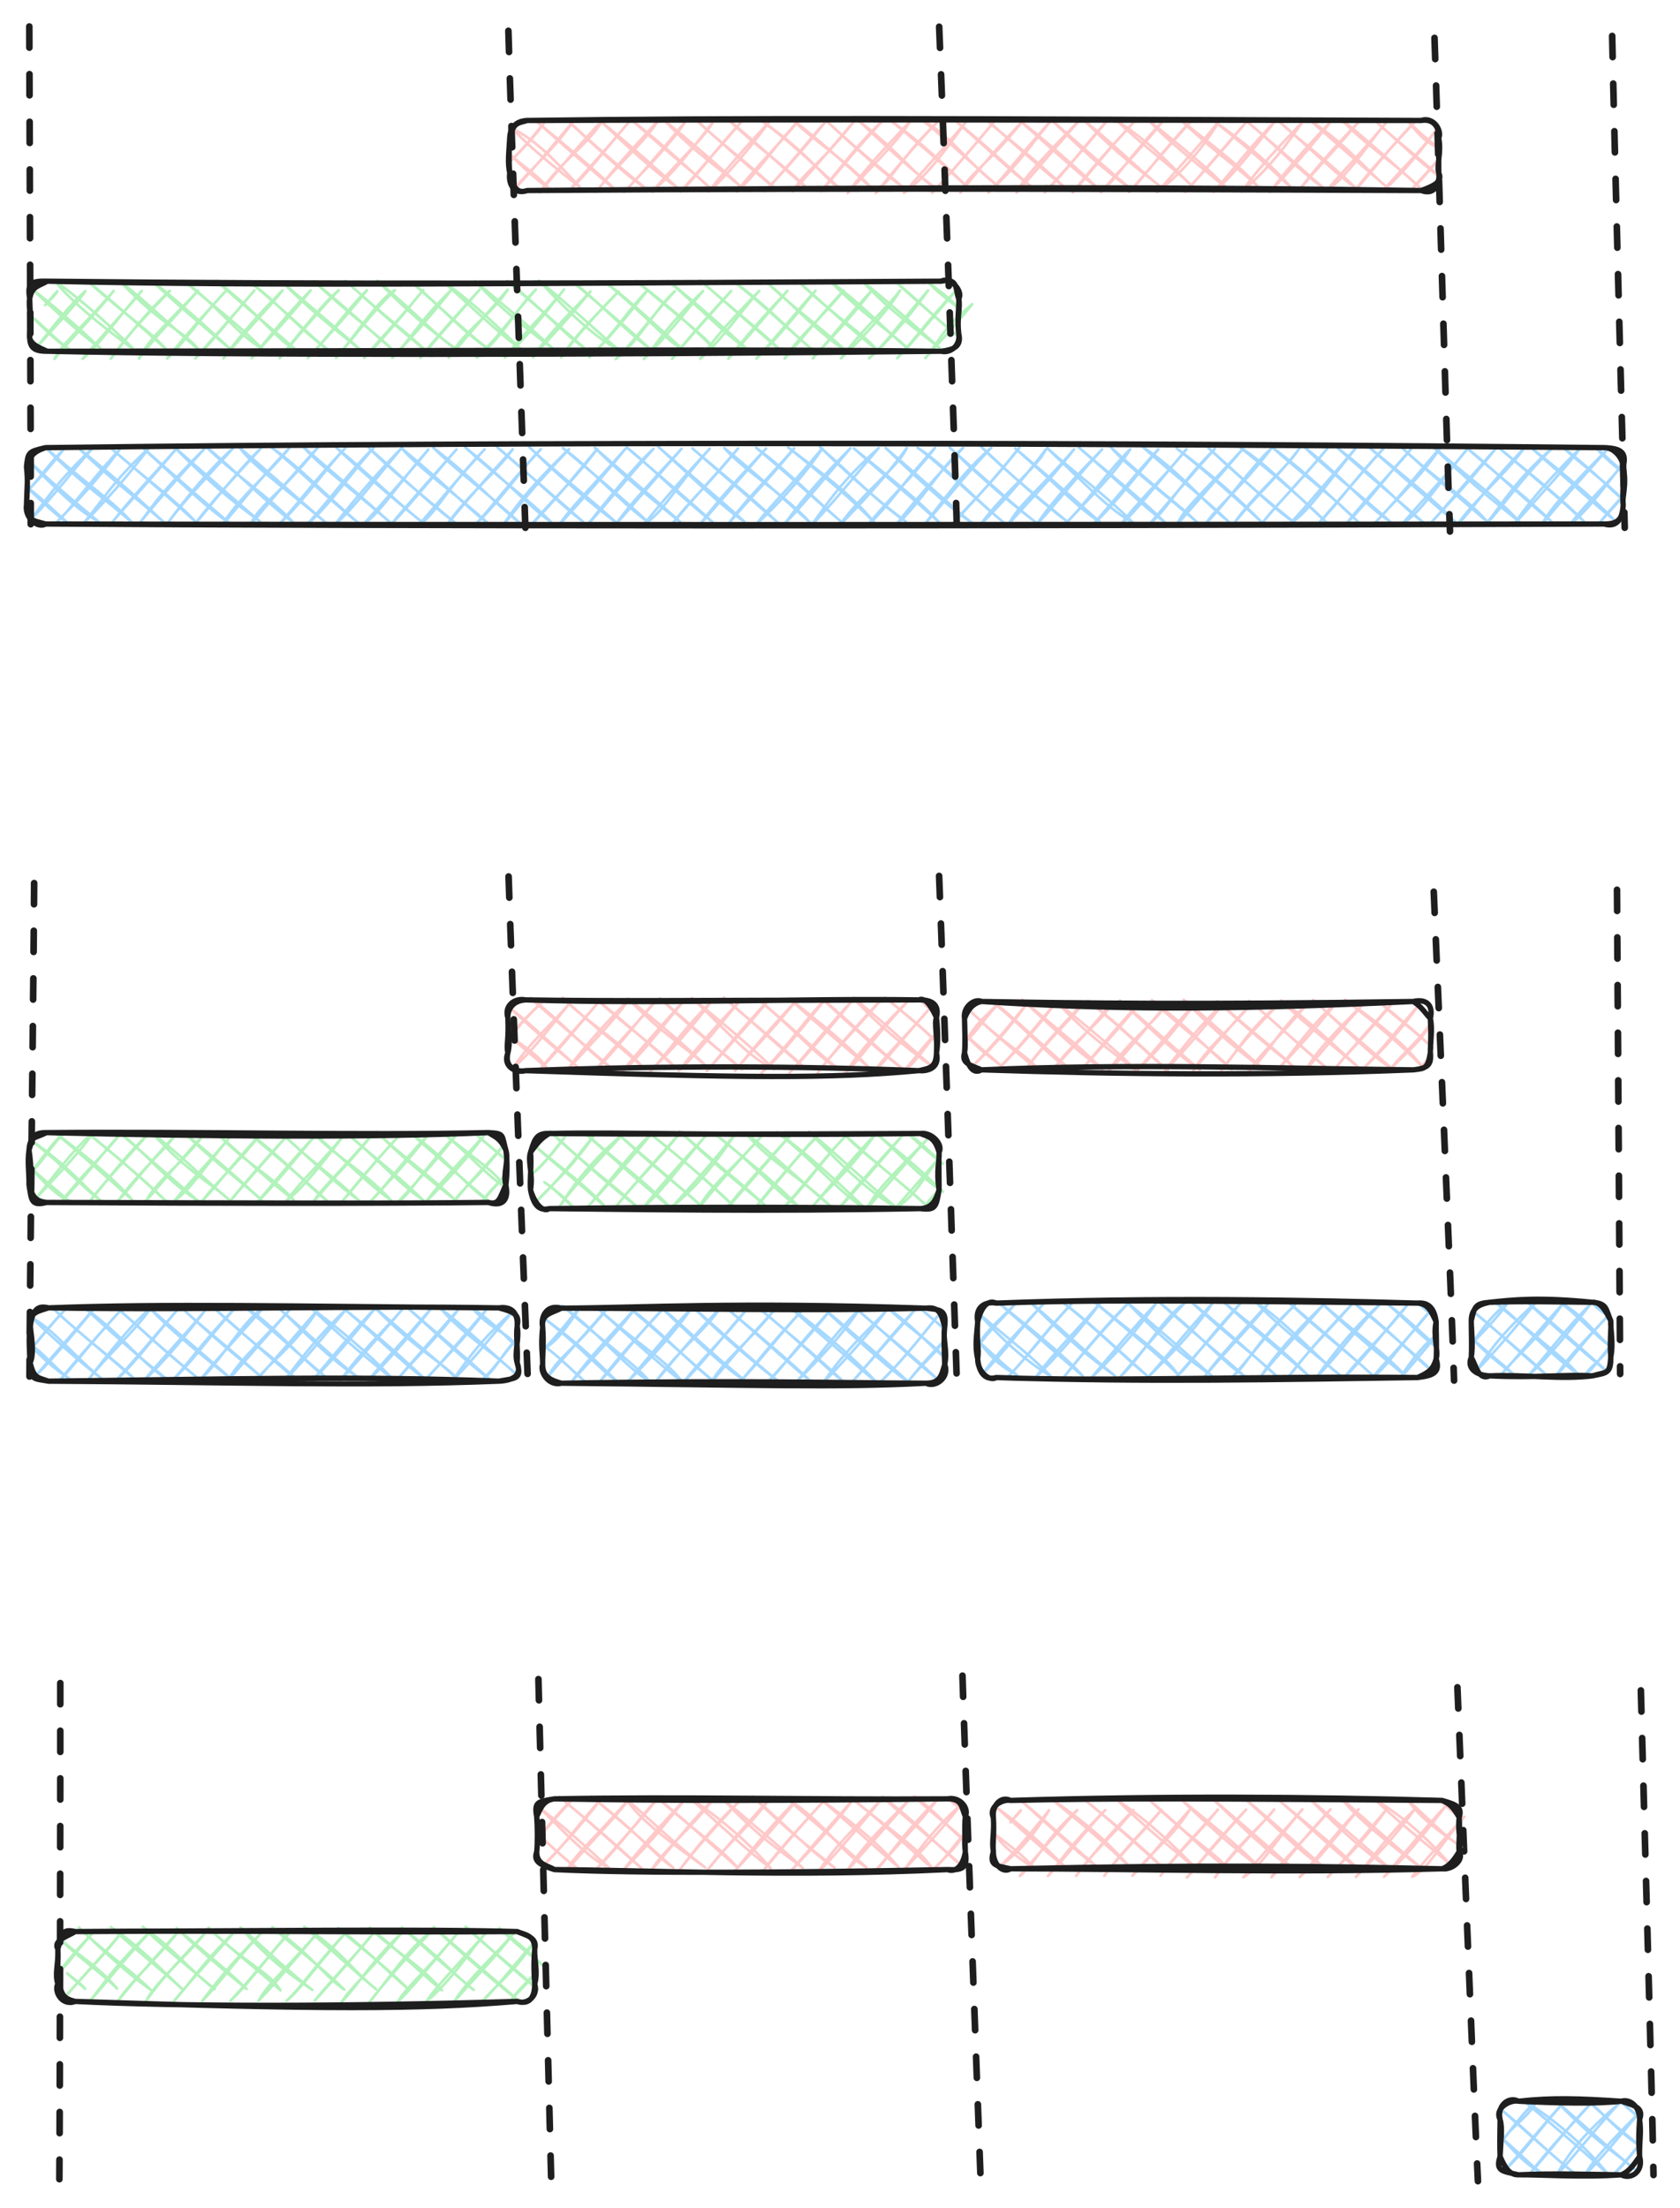 <svg version="1.1" xmlns="http://www.w3.org/2000/svg" viewBox="0 0 634.461 833.811" width="634.461" height="833.811">
  <!-- svg-source:excalidraw -->
  <!-- payload-type:application/vnd.excalidraw+json --><!-- payload-version:2 --><!-- payload-start -->eyJ2ZXJzaW9uIjoiMSIsImVuY29kaW5nIjoiYnN0cmluZyIsImNvbXByZXNzZWQiOnRydWUsImVuY29kZWQiOiJ4nO1cXGlTXHUwMDFiSVx1MDAxMv3uX+Hwflx1MDAxZHqyqrKyKidiY1x1MDAwM7BcdTAwMDFzmfvamHBcYqlBXHK6kJpDTMx/3yyBUSPRtlxi00Y9i1x1MDAxY1x1MDAwMabPUtV7mS+P7r/evX//Ie134lx1MDAwZn+8/1x1MDAxMN9UK42k1q1cXH/4LWy/iru9pN2SXXrwd6992a1cdTAwMGWOrKdpp/fH7783K93zOO00KtU4ukp6l5VGL72sJe2o2m7+nqRxs/ef8HO90oz/3Wk3a2k3XHUwMDFh3mQmriVpu3t3r7hcdTAwMTE341bak6v/V/5+//6vwc/M6LpxNa20Tlx1MDAxYvHghMGu4Vx1MDAwMFmPblxcb7dcdTAwMDZjJfCOjXvYnfQ+yr3SuCb7TmS88XBP2PShf9m4XFyurK5XXHUwMDEzz8manbPzt43l4S1PkkZjO+03XHUwMDA2Q6p2273eTL2SVuvDI3ppt31cdTAwMWXvJ7W0/m3mMttcdTAwMWbO7bVlXHUwMDE2hmd125en9VbcXHUwMDBiXHUwMDEzoFx1MDAxZba2O5VqkvbDNoCHrXez8Mf74ZZcdTAwMWL5y4CLXGZbrzR7r+WXfdhcdTAwMWQugFx1MDAwNiNw1lx1MDAwMuDo7ruRzbdcdTAwMWKyXHUwMDE4MrJ/qTj8XHUwMDFiju24Uj0/lVx1MDAwMbZqw2MqtuZPTobHXFzff19cdTAwMDJcdTAwMTOBUoDOkFx0t3k4olx1MDAxZSen9TRMiY88XCJqZTw55V1mIPFgWdiy08hsXHUwMDFldoS7dz7XXHUwMDA26PhzuFx1MDAxNl3B1edwRuuy0chOZat2P5XfUDTEkbnf8vfw64XjP2XwN7zDZadWuYOKctpcdTAwMDNcdTAwMTnWXHUwMDFhLD3sbySt89HbN9rV8yG63mXu9TxIW0V5mFZeXHUwMDE5kPVmnlx1MDAxONafPn/d2FrWfDW7sLG/u7wxn9RXtspcdTAwMDFrXHUwMDFmkVx1MDAxMvSyIatccuIjVFx1MDAxYqdcIq2UdkaxMZbxp0B9rE/08fE4qI2FyFvnXHUwMDE0OmByPsOdIaopQlJibfxcdTAwMWSqcVx1MDAxNNVKeGfM1ILa/Vx1MDAxMlBzXHUwMDA2siOgRvCWlfV2YkxfxfHlXHT2t2ut7mm10j1Z+rL2tV9cdTAwMDZMo+fIM1x1MDAxMFx1MDAxM4mJtMz0XHUwMDE41FxuXCJcdTAwMWJmQ0xccjpW2vxcdTAwMTSqT06qXFzlolCtyFtAXHUwMDAw9U/HtZz+JKQp30xcdTAwMGKcZS3BqIkhvXfe3OhcdTAwMWSbjcOjzY1afLo7O1x1MDAwYpdHXHUwMDA1QLpW6dXjXHUwMDE3ttNcdTAwMWOhXHUwMDEyW+wh2GpF7lx1MDAxMaa1o0iJOkEn62KdN8XIXHUwMDBmiIyWUbDMuVx1MDAwNa3tU5hW3ovPMKDZilxiQSY/XG5qrcDKyeC5XGJQ619cdTAwMGLqzDxXuulcXNKqJa3T0VPiVi1nT6PSS+fbzWaSyjA22kkrXHUwMDFkPWJw3dlut31djytjcyFXzt3XXHSXXHUwMDFiSv7wXHUwMDE5/u/9XHUwMDEwYIM/XHUwMDFl/v/nb09cdTAwMWU9k7/24TO+6sNcdTAwMGK+y/5+Lv+VtaNbXHUwMDFmXFxcdTAwMWEhsnYwuUu7ZuzHa3p9e+X0Y/W0t8udlWqrXHUwMDE0/EdcdTAwMDZcdTAwMTH+XHUwMDA2RZt6XHUwMDAzZEfpbyNrWFx0pVx1MDAxOMmbn9Npeey34lVcclx1MDAxMTnHqFx08IngI8BcdTAwMDDQOlBcZmKqXGKG47wnv5zM7LJC5Y3708793IVcdTAwMGaf8SV/KeZDrphVjj3IaMzk1D/a/7SCXHUwMDFiqzPzXHUwMDE32y32+1x1MDAwN/PX+1x1MDAxZqFcdTAwMTTUJytBmJg6tMBGXHUwMDEzXHUwMDBm/elcdTAwMWT1MVx1MDAxMu+PXlx1MDAxMVx1MDAxOZ+1li+ad5AgUS4uc241XHUwMDEw+aEoy1CfI7LWaTnMeraQkdX3ft9cbu9cdKmQXHUwMDE47Y36hVA/d+HDZ3zJX4j6aEY3XHUwMDBlmS9BPiuaPDWzf6FcdTAwMGZcdTAwMGZkPe2CWztbSSt4fDVTXHUwMDBlze+NXHUwMDBmPt9y8OzKmOGt74gvky+hrlx1MDAwN1x1MDAxMFxmKzHBhTDfReSsXHUwMDAxI8G0kFx1MDAwNO2TzLdcdTAwMTFo8jJEwVx1MDAwMttMvP1cdTAwMTDGKlx1MDAxNlx1MDAwN2HpzeuXh/q5K1x1MDAxZj7ja/5C1Le5pVx1MDAwNoXgrISOXHUwMDE54/Aj7i8tdPb8Nc6ZWWw7TPTJwfrXpFx1MDAxNNxncJFcdTAwMDBcdTAwMTO1VSGssqNOnyPZ6DyS+H6GYvS+iXRIYHmSuINQqUx6KsN9XHUwMDEzyVx1MDAwMWTJO9GHmFx0XG6+cV8r0oa9e3P75eF+/tKHz/iiP5P8301ik8XRrd9MgKyWXGJcdTAwMDCW+09sXHUwMDAytio37mj+XHUwMDEwVbw3t9XVXs/DzFJcdTAwMTmy2KEyYyx4YidcdTAwMDbWqeFVwvlikiPnXHUwMDE1kvUuXGIzNzKul6nMSDxcdTAwMTeB18xahcyjy9wmm8M2XHUwMDFlPXlkbcloXHUwMDE4T2KzQq1VQTH/NCWxv4trpTA/oFx1MDAxNZY5L+s5ObBcdTAwMGZu2sc7XHUwMDE1OtxuLvXh4Iw6bv78qlxmwFx1MDAwZeVcdTAwMTmRXHUwMDBmXHUwMDEwMlnK2ZF4llBLTCE4kvBcdTAwMWbQOPVTwM4rzihSkXfegTfog8TxT1x1MDAwMtsptjpk1ZSRKGgslyVmXHUwMDExRY9oPY1VRyOmUr1cdTAwMTSwc3M0lFx1MDAxZqkhO2/xOeWZ6+3ezuLa/serdn9paX55/XD3dCEthVxcXHUwMDBi5Vx1MDAxOSVGUCwhalx0k/Fxftayi1x1MDAxY1x1MDAxMYTZ8MGzXHUwMDE2otdeqDrDTHIqXHUwMDE3UnF8k2uFyLXXKs7o70VrMlwiYvuM3rBLm8yufHZcdTAwMTf9/cXPO0eLqqn6nUop6Fx1MDAxZlxcmlx1MDAwYi1VoavAg3zxMfqLOzOgKKSvoFx1MDAxOPq/SHlGZJ6XsN++1WdKRP/Xqc9I2PGdOM1brbPC6Efkb29cdTAwMWS4XHI4X/6YdFt76582afF47aJcdTAwMTTkXHUwMDBm9Vx1MDAxOVx1MDAwMFx1MDAxMK9pQY6mx42hlmV1UNZcdTAwMDZccoq51DwysCmqz1xmxLhRb9wvXHUwMDEz91+nQKNcdTAwMTBGt37jvlOhQynb7vbDLO3NTlx1MDAxYla+Jlx1MDAxYp3GcvOipeqrm76ISLaIXG6N6HphvYhcdTAwMWTlPGWIM1xiZSF0z7Ig2Fkl0ZhcdTAwMWZcdTAwMTnYVFx1MDAxNWhsaF73Q4a9MX/amf869ZnvJLEwPFWAcq+JmX+Stnoz7lr7zllz8XZleflr40qXgvlcZlx1MDAxNLElRmsl6sKRp0FcYiDy4k2dM1x1MDAwMcFcdTAwMDUx/4XqM2AlJlTZjtI37k8791+1PpNpRlx1MDAxZtP9xpHFyV3/2fx28+CiuXRSW7g5WrFmK1WXh2VIYofqjMwtgXZCXHUwMDFlm1XT4Vx1MDAwMs76iEM4XHUwMDE2zFx1MDAwM7pMPuAlXHJAWGc2XHUwMDBlQ0eo8Uz4VFx1MDAxNlvchFx1MDAwNyf6UIVWWczk0+9cdTAwMWZcdTAwMDdT4Vx1MDAxMT6P//gnXGa+XHUwMDBiaudyg1lcdTAwMTRhp1lNnsZONnt80Vvduard7KzgVvK5uf71pFxmoLagI2MkRjWOVchi01xiqDlcdTAwMDLvSVx1MDAwMo3wkIEuxquJUo68qFx1MDAxNlx1MDAxNE5ZbZR/6rlcdTAwMTkv43RcdTAwMWVE3qhQZVx1MDAxOMW0XHUwMDE32U0so/z/xjTnXHUwMDE20pWQ3lx1MDAwNFU4uVb7vOw7l/25tVx1MDAxNduq9tM67FxcptQrXHUwMDAzqokkRtYkcTA5IG38XGKoXSR2lFx1MDAwN831StuCQO1MpMREs4SCqMm6J6I0XHUwMDAxNbBccllzsOFcdTAwMTldXHUwMDFjS9BcYi3lXHUwMDFmwv83rFnnRiAyOTo0Sk5ec6h3XHUwMDBmqb6+ujm7ubjxJb2AZOOwWYrn0b01XHUwMDEy4ImdMyhcdTAwMDFg9oGvO1STKECxoUgqdMxcdTAwMTSTdbQ6XG6lTpFcdTAwMWbOSVx1MDAwNFxu8ERcdTAwMDBcIvpDXGa0Mqx00CFGjeVcdTAwMWVcdTAwMWNoNIqL6VxyLVxyqr3KzagprTWhXHUwMDAxmNxYu7U0ae23ub55vb3emYmXLs6sLVx1MDAwM6yRXHUwMDA3XHUwMDE5NfZi61x1MDAxMFx1MDAwNDAjgTWLXHUwMDFkVeFBb3FgRD/ZXHUwMDFkktv2ZDHEV4RA7J04hlx1MDAxY1x0XHUwMDEyymRcdTAwMGUwNIfwmK5GXHUwMDE5IUzpa1x1MDAxNtBQ5uHLQpuejMt9fk9cdTAwMDGKS1x1MDAwNKTJ48XGTYuPruFcdTAwMTbi7fn+rePtne5NKeJFXCJcdTAwMTWJcGYtUEFcdTAwMTHQj3v5hd2Rtlo0t1x1MDAwNO1cIkZ+LlxczG16cjZcdTAwMTKLJjdcdTAwMDFDXHUwMDAwXHUwMDA0T8HaRl5cdOhF30tYqzyOaevwXHUwMDFlXGJQ2br+XHUwMDE04VpU3K95fYjDfG3tNFr1qIz2w86HhfZsv3Nx4G6gfbhT4y/99YXFMsBa/HYkglV7NFx1MDAxYUTd0uM0XGIzRtZYgVxmia5cdTAwMTV7Xoy5fpEu1fCiXHUwMDA2I8p7XHUwMDFh7bXEXHUwMDAz+lx1MDAxNzWpapOrrjU471xi+Vx1MDAxOU2qXHUwMDFin5Ldr6tcdTAwMDe1I1+7/LK1u9vrzp03ylx1MDAwMGxcdTAwMGJcdTAwMDFT4r8pXHUwMDA0XV6N4Fx1MDAxYTFcdTAwMTL/rlx1MDAxOFx1MDAwNn2sanRcXNPUpCrL5Vx1MDAwMMD843Gd36SW26MqXHUwMDBl2TojPyZcdTAwMDb0sj7c+7RcYoszldo5XzTV0tHHq3I8Riw2L4LQryyGXHUwMDEy6HGl2jNHVrGIaqE4WZ7m/tSQozHWZ5E+PfWq51x1MDAwMjozz//oetVrNahcdTAwMWHMb1C1JDKYJvdlzZbbullaWL44OlTV08O1ai3Z2ylcdTAwMDX1gzMjXGZCTFx1MDAxOe+1XHUwMDE5eSGWZ1x1MDAxZnkySlx1MDAxNJAxLltFmr72VNBcdTAwMDDi6IpRaW/kL4T8r9SeyvlvXHUwMDBlQ/lcYlx1MDAxN54hZFx1MDAwZleXXHUwMDBm2lx1MDAxZnF99rRzrdZmb1x1MDAxYVx1MDAwYnvbqlx1MDAxNORcdTAwMGaZXHUwMDA3LzLWg6hZ0I+rXHUwMDFmnl1EXHUwMDAwXHUwMDE2Rc1qX5Dff5mXhyhwXHUwMDAzhTtcdTAwMTRccm/Mn3bmv05zqja5qXStlFxyr8pRkyt+t6bbs1x1MDAxN7O1w+Pzav+o06pvtY7PSsF8jz64fatDzV7Cw8epdLFcdTAwMDVcdTAwMTE7M3jFQMhfXHUwMDE3U1wiepnuVEPe6aLe7vrG/UK4/zrtqd9JXylcdGxcdTAwMTWhhsmrw0lcdTAwMWZcdTAwMTdnbrc2LzqL+4e3t1uzvLDYLVx1MDAwNfdZuchbXHUwMDFk8vzOXHUwMDAx4eO3XHUwMDA3XHUwMDA07pNmjy68OsCpqe5PNTq8XHUwMDA111x1MDAxN/Ncbtw38lx1MDAxN0L+1+xPXHJ52Vxc/1x1MDAwZlx1MDAwZYGyXHUwMDE1glx1MDAxZpmA21V7Nnd2Xe2qPb7Ypd3mLH5aKENcdTAwMDZbXCL6SKxcdTAwMDCFLDZmX5J6d7pccu99Z6PRiFx1MDAwMFNmmlx1MDAxYkTEaLNcdTAwMTYxw9NYcvyFpZlsoXysn896kdeIk1x1MDAwMztePejUz5bXatf987S5Nbe12a1cdTAwMWSUXHUwMDAx2OR0JFwi3lx1MDAxOPm62qJ6XHUwMDFj0TKKslx1MDAwMFx1MDAwMmNZk86Wg6evlK7C++dccmldSEz7KsB+d+9cdTAwMTI+VDqd7VQu+TA0+WpJbTu5jVx1MDAxZl3mw1VcdTAwMTJfzz058+Hz4d39+Fx1MDAwM1x1MDAxZePB9/z73d//XHUwMDAzXpv8VSJ9<!-- payload-end -->
  <defs>
    <style class="style-fonts">
      @font-face {
        font-family: "Virgil";
        src: url("https://file%2B.vscode-resource.vscode-cdn.net/Users/willmcgugan/.vscode/extensions/pomdtr.excalidraw-editor-3.7.4/public//dist/excalidraw-assets/Virgil.woff2");
      }
      @font-face {
        font-family: "Cascadia";
        src: url("https://file%2B.vscode-resource.vscode-cdn.net/Users/willmcgugan/.vscode/extensions/pomdtr.excalidraw-editor-3.7.4/public//dist/excalidraw-assets/Cascadia.woff2");
      }
      @font-face {
        font-family: "Assistant";
        src: url("https://file%2B.vscode-resource.vscode-cdn.net/Users/willmcgugan/.vscode/extensions/pomdtr.excalidraw-editor-3.7.4/public//dist/excalidraw-assets/Assistant-Regular.woff2");
      }
    </style>
    
  </defs>
  <rect x="0" y="0" width="634.461" height="833.811" fill="#ffffff"></rect><g stroke-linecap="round" transform="translate(10 169.07) rotate(0 301.506 14.422)"><path d="M0.3 4.23 C0.3 4.23, 0.3 4.23, 0.3 4.23 M0.3 4.23 C0.3 4.23, 0.3 4.23, 0.3 4.23 M0.43 16.27 C3.83 13.09, 7.79 6.98, 14.21 0.43 M0.43 16.27 C5.62 10.99, 10.36 5.45, 14.21 0.43 M1.88 26.81 C6.88 20.56, 11.94 12.26, 24.84 0.39 M1.88 26.81 C11.16 17.47, 17.71 8.31, 24.84 0.39 M10.54 29.04 C18.83 20.56, 26.09 13.23, 35.47 0.36 M10.54 29.04 C16.82 23.41, 21.56 15.49, 35.47 0.36 M21.17 29 C29.03 19.81, 32.03 13.35, 46.1 0.32 M21.17 29 C31.25 18.76, 39.13 9.66, 46.1 0.32 M31.8 28.97 C35.76 23.71, 41.27 18.67, 56.73 0.29 M31.8 28.97 C39.01 19.56, 48.74 9.36, 56.73 0.29 M42.43 28.93 C48.44 20.87, 51.04 16.66, 67.36 0.25 M42.43 28.93 C47.52 22.42, 54.06 14.92, 67.36 0.25 M53.06 28.9 C60.6 18.52, 68.79 8.48, 77.99 0.22 M53.06 28.9 C58.88 20.67, 65.5 14.23, 77.99 0.22 M63.03 29.62 C71.22 19.67, 82.12 6.24, 88.62 0.18 M63.03 29.62 C67.96 22.98, 73.79 16.2, 88.62 0.18 M73.66 29.58 C80.31 18.67, 91.39 10.05, 99.25 0.15 M73.66 29.58 C80.07 22.25, 85.82 14.31, 99.25 0.15 M84.29 29.55 C88.19 21.23, 94.9 18.61, 109.88 0.11 M84.29 29.55 C91.86 20.32, 99.69 11.31, 109.88 0.11 M94.92 29.51 C104.08 19.44, 109.65 11.21, 120.51 0.08 M94.92 29.51 C105.76 18.99, 114.4 6.15, 120.51 0.08 M105.55 29.48 C115.28 20.84, 121.71 10.71, 131.14 0.05 M105.55 29.48 C115.32 18.87, 122.55 8.31, 131.14 0.05 M116.18 29.44 C123.75 19.7, 131.27 10.95, 141.77 0.01 M116.18 29.44 C124.03 22.28, 130.14 13.87, 141.77 0.01 M126.81 29.41 C133.82 24.43, 139.43 14.81, 151.74 0.73 M126.81 29.41 C136.06 19.29, 146.33 7.42, 151.74 0.73 M137.44 29.38 C141.38 24.39, 147.03 18.12, 162.37 0.7 M137.44 29.38 C147.29 18.88, 156.9 6.8, 162.37 0.7 M148.07 29.34 C154.64 25.14, 157.82 16.3, 173 0.66 M148.07 29.34 C155.32 20.98, 163.56 10.9, 173 0.66 M158.7 29.31 C166.02 18.46, 177.03 9.81, 183.63 0.63 M158.7 29.31 C163.81 22.85, 169.82 15.82, 183.63 0.63 M169.33 29.27 C179.75 19.27, 189.22 5.13, 194.26 0.59 M169.33 29.27 C176.29 21.9, 181.86 13.88, 194.26 0.59 M179.96 29.24 C184.64 22.53, 189.06 15.92, 204.89 0.56 M179.96 29.24 C186 22.12, 190.21 16.23, 204.89 0.56 M190.59 29.2 C199.23 19.06, 206.81 12.28, 215.52 0.52 M190.59 29.2 C199.63 20.01, 207.81 9.65, 215.52 0.52 M201.22 29.17 C205.21 22.98, 212.86 15.59, 226.15 0.49 M201.22 29.17 C207.52 21.98, 213.96 15.52, 226.15 0.49 M211.85 29.13 C220.54 18.42, 230.14 6.41, 236.78 0.46 M211.85 29.13 C219.69 20.73, 226.63 11.69, 236.78 0.46 M222.48 29.1 C232.32 17.94, 242.07 6.42, 247.41 0.42 M222.48 29.1 C228.13 20.98, 235.6 13.41, 247.41 0.42 M233.11 29.07 C240.83 24.19, 244.01 16.14, 258.04 0.39 M233.11 29.07 C240.6 19.8, 248.55 10.7, 258.04 0.39 M243.74 29.03 C250.02 20.44, 256.64 15.08, 268.67 0.35 M243.74 29.03 C251.31 19.57, 259.51 11.33, 268.67 0.35 M254.37 29 C262.64 17.87, 271.63 8.76, 279.3 0.32 M254.37 29 C260.19 22.37, 264.43 17.57, 279.3 0.32 M265 28.96 C270.6 20.86, 277.96 13.86, 289.93 0.28 M265 28.96 C270.79 21.68, 277.87 14.88, 289.93 0.28 M275.63 28.93 C286.39 19.14, 296.67 6.51, 300.56 0.25 M275.63 28.93 C280.91 21.95, 287 16.44, 300.56 0.25 M286.26 28.89 C294.98 16.98, 302.89 8.61, 311.19 0.21 M286.26 28.89 C293.89 20.89, 301.55 11.42, 311.19 0.21 M296.24 29.61 C302.24 21.37, 307.73 12.58, 321.82 0.18 M296.24 29.61 C305.21 20.22, 313.09 10.34, 321.82 0.18 M306.87 29.58 C316.12 16.56, 328.88 7.82, 332.45 0.14 M306.87 29.58 C314.14 22.04, 322.41 13.8, 332.45 0.14 M317.5 29.54 C326.22 21.49, 331.29 12.71, 343.08 0.11 M317.5 29.54 C324.9 20.17, 333.55 12.33, 343.08 0.11 M328.13 29.51 C338.01 20.68, 345.4 7.17, 353.71 0.08 M328.13 29.51 C335.8 19.47, 343.57 11.05, 353.71 0.08 M338.76 29.48 C347.19 18.71, 354.25 8.68, 364.34 0.04 M338.76 29.48 C348.42 18.4, 356.45 8.18, 364.34 0.04 M349.39 29.44 C354 23.16, 361.32 17.45, 374.97 0.01 M349.39 29.44 C355.14 22.53, 361.2 17.15, 374.97 0.01 M360.02 29.41 C369.02 16.95, 381.58 7.65, 384.95 0.73 M360.02 29.41 C366.7 22.52, 374.04 15.06, 384.95 0.73 M370.65 29.37 C375.2 20.95, 380.82 17.71, 395.58 0.69 M370.65 29.37 C376.71 21.82, 383.72 15.79, 395.58 0.69 M381.28 29.34 C388.19 19.15, 395.67 11.63, 406.21 0.66 M381.28 29.34 C390.51 19.41, 397.1 10.46, 406.21 0.66 M391.91 29.3 C402.48 17.8, 410.36 10.64, 416.84 0.62 M391.91 29.3 C401.12 19.89, 408.46 8.78, 416.84 0.62 M402.54 29.27 C409.29 23.07, 415.83 14.82, 427.47 0.59 M402.54 29.27 C410.97 19.82, 420.35 8.21, 427.47 0.59 M413.17 29.23 C418.72 24.28, 424.86 16.21, 438.1 0.55 M413.17 29.23 C420.51 19.35, 428.99 11.97, 438.1 0.55 M423.8 29.2 C431.4 22.78, 435.15 13.93, 448.73 0.52 M423.8 29.2 C430.69 21.42, 438.07 12.33, 448.73 0.52 M434.43 29.16 C437.44 22.62, 443.28 18.23, 459.36 0.49 M434.43 29.16 C440.51 22.16, 448.09 13.63, 459.36 0.49 M445.06 29.13 C449.58 22.33, 458.24 15.75, 469.99 0.45 M445.06 29.13 C455.02 18.5, 463.62 6.08, 469.99 0.45 M455.69 29.1 C463.66 17.47, 474.88 9.04, 480.62 0.42 M455.69 29.1 C463.66 18.65, 473.51 10.23, 480.62 0.42 M466.32 29.06 C470.04 23.9, 477.85 16.14, 491.25 0.38 M466.32 29.06 C471.52 21.97, 478.4 15.84, 491.25 0.38 M476.95 29.03 C485.26 23.22, 491.1 13.44, 501.88 0.35 M476.95 29.03 C482.73 22.65, 486.89 17.89, 501.88 0.35 M487.58 28.99 C494.89 21.65, 502.25 11.02, 512.51 0.31 M487.58 28.99 C496.87 18.6, 504.26 9.31, 512.51 0.31 M498.21 28.96 C508.13 16.75, 518.12 6.46, 523.14 0.28 M498.21 28.96 C506.78 20.38, 514.15 10.02, 523.14 0.28 M508.84 28.92 C518.16 18.59, 527.6 9.86, 533.77 0.24 M508.84 28.92 C519.23 18.09, 527.39 7.28, 533.77 0.24 M519.47 28.89 C527.02 24.17, 532.35 14.54, 544.4 0.21 M519.47 28.89 C528.02 19.04, 536.02 10.64, 544.4 0.21 M529.44 29.61 C533.43 24.54, 540.33 18.62, 555.03 0.18 M529.44 29.61 C535.6 22.74, 541.29 15.66, 555.03 0.18 M540.07 29.57 C546.82 19.6, 557.25 11.6, 565.66 0.14 M540.07 29.57 C546.14 23.3, 550.92 15.44, 565.66 0.14 M550.7 29.54 C558.01 20.39, 562.22 12.47, 576.29 0.11 M550.7 29.54 C558.15 21.63, 563.01 13.45, 576.29 0.11 M561.33 29.51 C565.99 22.92, 570.49 16.33, 586.92 0.07 M561.33 29.51 C571.53 18, 581.19 7.87, 586.92 0.07 M571.96 29.47 C576.63 21.41, 582.34 15.72, 597.55 0.04 M571.96 29.47 C581.42 17.77, 591.82 6.82, 597.55 0.04 M582.59 29.44 C590.67 22.8, 597.28 12.97, 602.93 6.04 M582.59 29.44 C590.01 19.66, 598.88 12, 602.93 6.04 M593.22 29.4 C596.64 25.22, 601.93 19.89, 603.06 18.08 M593.22 29.4 C595.36 26.94, 597.37 24.14, 603.06 18.08 M1.73 26.98 C1.73 26.98, 1.73 26.98, 1.73 26.98 M1.73 26.98 C1.73 26.98, 1.73 26.98, 1.73 26.98 M15.28 28.15 C10.87 25.2, 6.74 21.15, 0.18 15.03 M15.28 28.15 C10.03 23.59, 3.82 17.32, 0.18 15.03 M27.32 28.02 C18.17 22.89, 10.5 14.79, 0.15 4.4 M27.32 28.02 C22.2 23.72, 15.61 18.68, 0.15 4.4 M40.11 28.54 C31.25 20.43, 21.59 14.5, 6.91 -0.32 M40.11 28.54 C32.41 19.86, 22.64 13.9, 6.91 -0.32 M52.15 28.41 C44.77 21.5, 33.87 11.62, 19.7 0.2 M52.15 28.41 C40.17 18, 28.34 8.75, 19.7 0.2 M64.19 28.28 C55 18.54, 44.58 11.48, 31.74 0.07 M64.19 28.28 C57.13 21.89, 50.88 16.29, 31.74 0.07 M76.24 28.14 C69.13 23.42, 61.54 16.33, 43.78 -0.07 M76.24 28.14 C64.41 18.03, 54.12 9.04, 43.78 -0.07 M88.28 28.01 C82.8 23.66, 74.29 18.37, 55.82 -0.2 M88.28 28.01 C81.05 21.85, 74.03 15.66, 55.82 -0.2 M101.07 28.53 C90.73 17.72, 79.07 10.74, 67.86 -0.33 M101.07 28.53 C89.46 19.76, 79.67 9.38, 67.86 -0.33 M113.11 28.4 C98.28 15.81, 85.82 7.13, 80.66 0.19 M113.11 28.4 C101.46 18.38, 88.59 6.68, 80.66 0.19 M125.15 28.27 C112.11 17.79, 101.7 7.14, 92.7 0.06 M125.15 28.27 C112.98 17.96, 103.04 7.14, 92.7 0.06 M137.19 28.13 C123.88 16.41, 111.54 7.54, 104.74 -0.08 M137.19 28.13 C125.38 17.47, 114.01 7.94, 104.74 -0.08 M149.24 28 C138.3 19.31, 128.49 9.13, 116.78 -0.21 M149.24 28 C136.55 17.76, 126.02 8.42, 116.78 -0.21 M162.03 28.52 C146.89 15.93, 135.91 6.74, 128.82 -0.34 M162.03 28.52 C150.23 19.48, 140.14 9.54, 128.82 -0.34 M174.07 28.39 C162.88 18.01, 148.7 8.28, 141.62 0.18 M174.07 28.39 C166.46 22.75, 160.19 15.52, 141.62 0.18 M186.11 28.26 C176.32 20.57, 169.55 12.26, 153.66 0.05 M186.11 28.26 C175.43 18.22, 162.77 9, 153.66 0.05 M198.15 28.13 C189.17 21.7, 181.94 12.96, 165.7 -0.09 M198.15 28.13 C189.88 19.75, 179.59 12.54, 165.7 -0.09 M210.19 27.99 C196.53 15.88, 186.58 7.66, 177.74 -0.22 M210.19 27.99 C201.98 21.72, 193.42 13.01, 177.74 -0.22 M222.99 28.51 C210.75 17.42, 198.92 8.6, 189.78 -0.35 M222.99 28.51 C209.11 18.11, 196.15 5.97, 189.78 -0.35 M235.03 28.38 C222.75 19.08, 213.47 8.12, 202.58 0.17 M235.03 28.38 C224.4 18.44, 211.63 7.77, 202.58 0.17 M247.07 28.25 C240.46 22.07, 232.52 15.72, 214.62 0.04 M247.07 28.25 C236.07 19.35, 225.94 11.19, 214.62 0.04 M259.11 28.12 C246.89 18.47, 232.52 4.22, 226.66 -0.1 M259.11 28.12 C250.74 20.53, 243.4 14.12, 226.66 -0.1 M271.15 27.98 C261.99 21.7, 255.52 14.95, 238.7 -0.23 M271.15 27.98 C260.82 18.64, 249.96 9.65, 238.7 -0.23 M283.95 28.51 C274.48 19.28, 261.43 8.75, 251.5 0.29 M283.95 28.51 C273.85 19.72, 261.99 9.38, 251.5 0.29 M295.99 28.37 C285.68 17.16, 271.77 9.35, 263.54 0.16 M295.99 28.37 C284.81 18.23, 273.62 8.22, 263.54 0.16 M308.03 28.24 C302.02 23.38, 293.32 14.99, 275.58 0.03 M308.03 28.24 C297.62 19.59, 288.89 9.93, 275.58 0.03 M320.07 28.11 C310.89 16.92, 298.45 8.27, 287.62 -0.1 M320.07 28.11 C311.83 19.7, 302.44 11.72, 287.62 -0.1 M332.11 27.97 C320.28 19.64, 311.34 9.96, 299.66 -0.24 M332.11 27.97 C323.28 21.28, 314.36 13.87, 299.66 -0.24 M344.91 28.5 C337.35 20.09, 326.52 11.79, 312.46 0.28 M344.91 28.5 C337.09 21.01, 327.69 13.72, 312.46 0.28 M356.95 28.36 C348.78 21.84, 340.37 13.63, 324.5 0.15 M356.95 28.36 C349.19 22.88, 341.54 16.55, 324.5 0.15 M368.99 28.23 C356.17 17.58, 346.93 6.77, 336.54 0.02 M368.99 28.23 C356.27 17.71, 345.18 6.3, 336.54 0.02 M381.03 28.1 C374.11 22.77, 367.1 16.43, 348.58 -0.11 M381.03 28.1 C368.16 18.34, 355.93 6.96, 348.58 -0.11 M393.07 27.96 C380.21 18.22, 366.7 5.33, 360.62 -0.25 M393.07 27.96 C380.9 18, 368.38 7.49, 360.62 -0.25 M405.87 28.49 C396.46 22.16, 391.82 16.49, 373.41 0.28 M405.87 28.49 C398.61 22.12, 391.83 15.83, 373.41 0.28 M417.91 28.35 C409.49 23.66, 403.16 17.03, 385.46 0.14 M417.91 28.35 C407.29 17.7, 394.64 8.51, 385.46 0.14 M429.95 28.22 C421.27 21.74, 414.29 14.33, 397.5 0.01 M429.95 28.22 C421.57 20.01, 412.14 12.44, 397.5 0.01 M441.99 28.09 C428.84 16.59, 416.33 7.6, 409.54 -0.12 M441.99 28.09 C435.44 21.68, 426.32 15.34, 409.54 -0.12 M454.03 27.95 C444.13 20.17, 435.41 8.89, 421.58 -0.26 M454.03 27.95 C442.36 16.95, 431.21 8.46, 421.58 -0.26 M466.83 28.48 C456.52 18.04, 447.21 9.94, 434.37 0.27 M466.83 28.48 C456.03 18.39, 445.53 9.12, 434.37 0.27 M478.87 28.34 C471.57 23.38, 466.26 17.99, 446.41 0.13 M478.87 28.34 C469.48 20.74, 461.05 13.86, 446.41 0.13 M490.91 28.21 C477.53 15.78, 466.97 5.18, 458.46 0 M490.91 28.21 C478.51 15.98, 465.46 5.64, 458.46 0 M502.95 28.08 C492.27 17.39, 479.6 8.15, 470.5 -0.13 M502.95 28.08 C493.44 19.22, 483.85 9.97, 470.5 -0.13 M514.99 27.94 C505.13 21.29, 497.62 11.7, 482.54 -0.27 M514.99 27.94 C504.43 18.44, 492.98 9.8, 482.54 -0.27 M527.78 28.47 C518.68 21.69, 510.61 11.91, 495.33 0.26 M527.78 28.47 C516.2 18.28, 502.73 6.94, 495.33 0.26 M539.83 28.33 C531.33 19.44, 524.28 14.07, 507.37 0.12 M539.83 28.33 C531.75 21.59, 521.71 12.67, 507.37 0.12 M551.87 28.2 C543.81 18.89, 532.09 11.87, 519.41 -0.01 M551.87 28.2 C541.31 18.84, 528.06 8.24, 519.41 -0.01 M563.91 28.07 C556.03 19.5, 549.58 15.47, 531.45 -0.14 M563.91 28.07 C553.08 19.45, 541.99 10.45, 531.45 -0.14 M575.95 27.93 C566.14 18.45, 556.03 10.76, 543.5 -0.28 M575.95 27.93 C562.44 16.64, 551.83 6.3, 543.5 -0.28 M588.74 28.46 C580.72 20.06, 571.12 12.53, 556.29 0.25 M588.74 28.46 C580.79 20.7, 571.73 13.27, 556.29 0.25 M599.28 27.01 C590.24 17.64, 577.52 7.43, 568.33 0.11 M599.28 27.01 C592 21.28, 585.75 15.29, 568.33 0.11 M603.01 19.66 C598.26 16.07, 593.51 10.19, 580.37 -0.02 M603.01 19.66 C595.23 11.91, 587 6.27, 580.37 -0.02 M602.98 9.03 C599.76 7.23, 597.57 5.11, 592.41 -0.15 M602.98 9.03 C598.47 5.5, 594.86 1.58, 592.41 -0.15" stroke="#a5d8ff" stroke-width="1" fill="none"></path><path d="M7.21 0 C200.06 -2.53, 392.49 -1.54, 595.8 0 M7.21 0 C212.49 -2.34, 417.92 -1.99, 595.8 0 M595.8 0 C602.4 0.24, 604.37 1.91, 603.01 7.21 M595.8 0 C599.75 -0.12, 602.88 4.23, 603.01 7.21 M603.01 7.21 C604.5 14.22, 602.43 18.82, 603.01 21.63 M603.01 7.21 C603.4 11.66, 602.58 16.79, 603.01 21.63 M603.01 21.63 C602.77 26.42, 600.92 30.37, 595.8 28.84 M603.01 21.63 C602.76 26.55, 601.5 28.91, 595.8 28.84 M595.8 28.84 C362.21 29.84, 129.21 29.7, 7.21 28.84 M595.8 28.84 C387.1 29.08, 178.96 29.22, 7.21 28.84 M7.21 28.84 C2.91 27.52, -0.16 27.85, 0 21.63 M7.21 28.84 C4.32 30.63, -0.76 26.58, 0 21.63 M0 21.63 C0.13 16.81, 0.7 8.92, 0 7.21 M0 21.63 C0.26 17.52, 0.6 12.29, 0 7.21 M0 7.21 C0.61 1.68, 0.67 1.53, 7.21 0 M0 7.21 C1.32 3.39, 2.34 1.59, 7.21 0" stroke="#1e1e1e" stroke-width="2" fill="none"></path></g><g stroke-linecap="round" transform="translate(11.219 106.206) rotate(0 175.429 13.231)"><path d="M1.76 1.53 C1.76 1.53, 1.76 1.53, 1.76 1.53 M1.76 1.53 C1.76 1.53, 1.76 1.53, 1.76 1.53 M5.83 9.04 C8.1 6.4, 9.67 5.46, 10.42 3.76 M5.83 9.04 C7.56 7.25, 8.48 5.77, 10.42 3.76 M2.03 25.61 C7.85 19.03, 18.18 8.05, 21.05 3.73 M2.03 25.61 C8.99 17.23, 14.55 9.35, 21.05 3.73 M9.38 29.35 C12.36 23.26, 19.01 18.5, 31.68 3.69 M9.38 29.35 C15.32 21.9, 22.66 15.13, 31.68 3.69 M20.01 29.32 C27.36 22.83, 31.76 15.47, 42.31 3.66 M20.01 29.32 C27.69 20.13, 35.62 11.85, 42.31 3.66 M30.64 29.28 C36.91 20.35, 42.59 14.49, 52.94 3.62 M30.64 29.28 C37.51 20.29, 43.72 12.13, 52.94 3.62 M41.27 29.25 C45.29 21.56, 50.51 17.45, 63.57 3.59 M41.27 29.25 C46.18 22.38, 53.05 15.49, 63.57 3.59 M51.9 29.21 C57.8 23.96, 64.22 14.07, 74.2 3.55 M51.9 29.21 C57.13 22.79, 60.89 18.03, 74.2 3.55 M62.53 29.18 C70.12 20.56, 76.51 13.4, 84.83 3.52 M62.53 29.18 C69.09 22.72, 75.24 14.61, 84.83 3.52 M73.16 29.14 C80.45 19.04, 88.14 10.91, 95.46 3.48 M73.16 29.14 C82.28 18.12, 91.27 9.05, 95.46 3.48 M83.79 29.11 C91.87 19.68, 96.21 15.9, 106.09 3.45 M83.79 29.11 C89.17 22.83, 93.93 16.12, 106.09 3.45 M94.42 29.08 C102.01 19.41, 111.53 7.5, 116.72 3.42 M94.42 29.08 C102.42 19.37, 111.26 8.75, 116.72 3.42 M105.05 29.04 C112.95 20.92, 120.68 9.8, 127.35 3.38 M105.05 29.04 C112.99 20.38, 120.31 12.42, 127.35 3.38 M115.68 29.01 C123.33 20.21, 131.66 6.8, 137.98 3.35 M115.68 29.01 C122.5 21.11, 130.19 10.7, 137.98 3.35 M126.31 28.97 C134.75 19.07, 140.03 14, 148.61 3.31 M126.31 28.97 C132.65 22.69, 139.11 14.99, 148.61 3.31 M136.94 28.94 C143.93 22.13, 146.15 16.08, 159.24 3.28 M136.94 28.94 C145.72 19.73, 153.38 10.74, 159.24 3.28 M147.57 28.9 C153.55 21.12, 163.05 10.82, 169.87 3.24 M147.57 28.9 C154.05 21.27, 158.88 15.83, 169.87 3.24 M158.2 28.87 C164.5 18.26, 175.1 11.89, 180.5 3.21 M158.2 28.87 C164.93 21.24, 173.39 11.35, 180.5 3.21 M168.83 28.83 C178.63 21.28, 184.06 9.91, 191.13 3.17 M168.83 28.83 C176.57 21.68, 182.12 13.35, 191.13 3.17 M179.46 28.8 C187.49 18.6, 196.67 9.87, 201.76 3.14 M179.46 28.8 C186.64 22.1, 192.71 14.82, 201.76 3.14 M190.09 28.77 C196.47 18.9, 205.61 10.71, 211.74 3.86 M190.09 28.77 C194.37 23.26, 200.62 17.63, 211.74 3.86 M200.72 28.73 C207.3 18.53, 217.58 9.33, 222.37 3.83 M200.72 28.73 C205.81 21.67, 212.09 14.42, 222.37 3.83 M211.35 28.7 C220.63 19.99, 227.06 9.53, 233 3.79 M211.35 28.7 C217.85 22.61, 224.7 14.46, 233 3.79 M221.32 29.42 C230.77 21.93, 236.08 10.62, 243.63 3.76 M221.32 29.42 C228.71 22.37, 234.13 14.12, 243.63 3.76 M231.95 29.38 C235.2 25.95, 240.28 17.14, 254.26 3.72 M231.95 29.38 C240.6 20.92, 247.86 11.27, 254.26 3.72 M242.58 29.35 C250.99 18.97, 259.19 10.29, 264.89 3.69 M242.58 29.35 C249.07 20.98, 257.8 11.41, 264.89 3.69 M253.21 29.31 C261.36 22.23, 268.47 11.47, 275.52 3.65 M253.21 29.31 C259.55 20.15, 267.38 12.06, 275.52 3.65 M263.84 29.28 C269.79 22.95, 277.27 13.72, 286.15 3.62 M263.84 29.28 C271.12 20.18, 277.13 13.3, 286.15 3.62 M274.47 29.24 C283.81 19.03, 292.13 8.37, 296.78 3.58 M274.47 29.24 C282.17 21.66, 289.25 13, 296.78 3.58 M285.1 29.21 C291 20.25, 299.32 13.65, 307.41 3.55 M285.1 29.21 C293.65 19.22, 300.96 10.34, 307.41 3.55 M295.73 29.17 C299.99 23.94, 305.72 19.2, 318.04 3.51 M295.73 29.17 C303.29 20.94, 309.1 12.93, 318.04 3.51 M306.36 29.14 C316.27 19.89, 325.37 9.35, 328.67 3.48 M306.36 29.14 C314.68 17.86, 324.72 9.2, 328.67 3.48 M316.99 29.11 C326.66 20.68, 335.69 8.44, 339.3 3.45 M316.99 29.11 C323.2 23.75, 327.14 17.59, 339.3 3.45 M327.62 29.07 C334.88 21.36, 339.01 14.87, 349.93 3.41 M327.62 29.07 C333.9 22.76, 339.55 15.35, 349.93 3.41 M338.25 29.04 C342.81 23.98, 343.95 18.5, 355.97 8.66 M338.25 29.04 C343.18 23.41, 348.58 17.87, 355.97 8.66 M2.01 25.12 C2.01 25.12, 2.01 25.12, 2.01 25.12 M2.01 25.12 C2.01 25.12, 2.01 25.12, 2.01 25.12 M14.81 25.64 C9.31 22.11, 5.73 18.01, 0.47 13.18 M14.81 25.64 C9.31 21.66, 4.5 16.16, 0.47 13.18 M26.85 25.51 C19.14 19.87, 8.41 10.08, 1.19 3.2 M26.85 25.51 C17.24 16.31, 7.47 7.99, 1.19 3.2 M39.65 26.03 C26.2 16.41, 14.33 6.29, 9.46 -0.21 M39.65 26.03 C29.85 16.39, 20.31 7.67, 9.46 -0.21 M51.69 25.9 C44.91 18.37, 38.28 14.53, 21.5 -0.34 M51.69 25.9 C42.75 17.77, 32.1 8.35, 21.5 -0.34 M63.73 25.77 C58.23 18.73, 49.76 16.74, 34.29 0.18 M63.73 25.77 C53.31 16.95, 45.15 8.69, 34.29 0.18 M75.77 25.63 C64.09 15.89, 56.25 9.23, 46.33 0.05 M75.77 25.63 C63.78 14.5, 52.71 4.84, 46.33 0.05 M87.81 25.5 C78.38 20.04, 71.17 9.56, 58.38 -0.09 M87.81 25.5 C78.85 16.3, 67.81 8.11, 58.38 -0.09 M100.6 26.02 C92.49 21.5, 87.87 13.35, 70.42 -0.22 M100.6 26.02 C94.02 19.96, 85.36 13.2, 70.42 -0.22 M112.65 25.89 C102.55 18.81, 93.56 7.96, 83.21 0.3 M112.65 25.89 C104.84 19.82, 96.1 10.87, 83.21 0.3 M124.69 25.76 C115.61 17.39, 110.25 13.37, 95.25 0.17 M124.69 25.76 C115.25 18.11, 105.61 10.7, 95.25 0.17 M136.73 25.62 C130.54 19.56, 121.89 13.45, 107.29 0.04 M136.73 25.62 C128.43 18.41, 118.85 9.53, 107.29 0.04 M148.77 25.49 C140.02 18.47, 131.88 11.25, 119.33 -0.1 M148.77 25.49 C141.94 18.96, 134.95 14.08, 119.33 -0.1 M161.56 26.01 C151.42 18.63, 141.71 10.71, 131.38 -0.23 M161.56 26.01 C154.81 21.64, 148.1 14.34, 131.38 -0.23 M173.6 25.88 C163.12 18.83, 153.61 7.93, 144.17 0.29 M173.6 25.88 C166.63 20.7, 159.92 14.31, 144.17 0.29 M185.65 25.75 C176.27 16.98, 169.5 9.6, 156.21 0.16 M185.65 25.75 C177.7 20.04, 171.74 14.27, 156.21 0.16 M197.69 25.61 C191.67 20.65, 181.28 13.92, 168.25 0.03 M197.69 25.61 C188.11 16.47, 176.01 6.46, 168.25 0.03 M209.73 25.48 C200.51 18.87, 194.16 10.8, 180.29 -0.11 M209.73 25.48 C201.25 18.06, 190.39 8.53, 180.29 -0.11 M222.52 26 C212.98 20.81, 204.02 12.27, 192.33 -0.24 M222.52 26 C215.72 20.39, 208.76 13.39, 192.33 -0.24 M234.56 25.87 C223.85 17.64, 212.13 5.28, 205.13 0.28 M234.56 25.87 C224.43 16.34, 214.62 8.52, 205.13 0.28 M246.6 25.74 C239.28 21.55, 236.26 16.02, 217.17 0.15 M246.6 25.74 C236.25 16.32, 227.31 8.03, 217.17 0.15 M258.65 25.6 C251.5 18.82, 246.13 13.19, 229.21 0.02 M258.65 25.6 C253.62 19.52, 247.59 15.52, 229.21 0.02 M270.69 25.47 C262.08 19.48, 255.53 12.4, 241.25 -0.11 M270.69 25.47 C262.21 17.69, 254.96 11.15, 241.25 -0.11 M283.48 25.99 C275.36 18.22, 268.12 12.73, 253.29 -0.25 M283.48 25.99 C275.45 19.33, 267.35 11.84, 253.29 -0.25 M295.52 25.86 C286.9 18.63, 277.74 8.67, 266.09 0.27 M295.52 25.86 C286.94 18.55, 277.82 9.6, 266.09 0.27 M307.56 25.73 C298.47 20.07, 288.97 9.51, 278.13 0.14 M307.56 25.73 C298.36 17.07, 287.66 9.46, 278.13 0.14 M319.6 25.59 C314.33 19.41, 306.53 15.43, 290.17 0.01 M319.6 25.59 C310.07 18.2, 301.85 10.31, 290.17 0.01 M331.64 25.46 C324.48 18.42, 315.31 13.2, 302.21 -0.12 M331.64 25.46 C322.55 18.02, 315.28 9.57, 302.21 -0.12 M344.44 25.98 C336.84 19.46, 325.18 11.76, 314.25 -0.26 M344.44 25.98 C335.99 18.41, 328.66 11.53, 314.25 -0.26 M351.2 21.26 C341.65 13.74, 336.44 8.04, 327.05 0.27 M351.2 21.26 C341.83 13.54, 333.12 5.73, 327.05 0.27 M350.41 9.97 C347.21 6.01, 345.21 5.19, 339.09 0.13 M350.41 9.97 C346.89 6.8, 343.42 4.88, 339.09 0.13" stroke="#b2f2bb" stroke-width="1" fill="none"></path><path d="M6.62 0 C111.68 1.12, 214.45 0.85, 344.24 0 M6.62 0 C93.2 1.96, 179.82 0.83, 344.24 0 M344.24 0 C347.65 -1.83, 352.66 3.75, 350.86 6.62 M344.24 0 C350.86 -1.44, 349.49 3.35, 350.86 6.62 M350.86 6.62 C351.56 9.79, 350.09 14.19, 350.86 19.85 M350.86 6.62 C351.05 10.18, 350.17 13.42, 350.86 19.85 M350.86 19.85 C351.54 24.47, 347.55 27.3, 344.24 26.46 M350.86 19.85 C352.04 24.88, 348.66 25.89, 344.24 26.46 M344.24 26.46 C267.69 25.53, 189.71 26.3, 6.62 26.46 M344.24 26.46 C211.1 27.96, 76.83 28.04, 6.62 26.46 M6.62 26.46 C1.53 26.47, -0.25 25.17, 0 19.85 M6.62 26.46 C3.85 25.17, -0.78 23.67, 0 19.85 M0 19.85 C1.11 15.96, -0.69 9.01, 0 6.62 M0 19.85 C0.6 15.96, 0.13 11.53, 0 6.62 M0 6.62 C0.83 1.74, 3.46 1.92, 6.62 0 M0 6.62 C-0.9 0.92, 0.15 -0.16, 6.62 0" stroke="#1e1e1e" stroke-width="2" fill="none"></path></g><g stroke-linecap="round" transform="translate(192.495 45.503) rotate(0 175.429 13.231)"><path d="M1.76 1.53 C1.76 1.53, 1.76 1.53, 1.76 1.53 M1.76 1.53 C1.76 1.53, 1.76 1.53, 1.76 1.53 M0.58 15.08 C4.96 10.71, 8.28 6.86, 13.7 -0.01 M0.58 15.08 C5.41 10.35, 9.9 5.43, 13.7 -0.01 M2.03 25.61 C6.52 19.6, 15.37 12.56, 24.33 -0.05 M2.03 25.61 C8.38 19.05, 13.47 12.82, 24.33 -0.05 M11.35 27.09 C19.5 15.28, 30.98 7.81, 34.96 -0.08 M11.35 27.09 C19.69 17.27, 26.56 8.85, 34.96 -0.08 M21.98 27.05 C27.53 20.4, 32.53 15.53, 45.59 -0.12 M21.98 27.05 C28.87 20.42, 34.67 12.8, 45.59 -0.12 M32.61 27.02 C39.95 17.2, 49.99 9.45, 56.22 -0.15 M32.61 27.02 C40.26 16.91, 48.9 8.03, 56.22 -0.15 M43.24 26.98 C50.37 19.59, 55.89 13.09, 66.2 0.57 M43.24 26.98 C51.48 18.14, 60.54 9.27, 66.2 0.57 M53.87 26.95 C61.59 17.42, 72.82 7.37, 76.83 0.53 M53.87 26.95 C60.66 20.66, 66.66 13.86, 76.83 0.53 M64.5 26.91 C71.45 18.95, 78.98 10.55, 87.46 0.5 M64.5 26.91 C70.13 21.73, 74.39 15.04, 87.46 0.5 M75.13 26.88 C84.29 18.65, 92.47 7.89, 98.09 0.47 M75.13 26.88 C84 15.42, 93.63 5.26, 98.09 0.47 M85.76 26.85 C93.2 20.42, 98.14 11.99, 108.72 0.43 M85.76 26.85 C93.83 16.45, 103.01 7.84, 108.72 0.43 M96.39 26.81 C99.98 22.94, 107.5 15.05, 119.35 0.4 M96.39 26.81 C106.47 15.96, 113.94 6.22, 119.35 0.4 M107.02 26.78 C111.07 19.39, 117.69 16.32, 129.98 0.36 M107.02 26.78 C116.24 16.69, 124.21 7.24, 129.98 0.36 M117.65 26.74 C125.31 17.87, 131.11 10.53, 140.61 0.33 M117.65 26.74 C125.41 17.3, 132.28 8.03, 140.61 0.33 M127.62 27.46 C135.21 17.02, 142.41 9.69, 151.24 0.29 M127.62 27.46 C136.87 16.98, 146.58 8.04, 151.24 0.29 M138.25 27.43 C146.14 19.64, 149.1 12.56, 161.87 0.26 M138.25 27.43 C146.42 17.33, 156.24 5.76, 161.87 0.26 M148.88 27.39 C155.6 22.59, 161.82 15.32, 172.5 0.22 M148.88 27.39 C158.23 16.62, 167.58 6.48, 172.5 0.22 M159.51 27.36 C165.87 20.65, 170.52 15.29, 183.13 0.19 M159.51 27.36 C169.91 16.19, 178.27 6.11, 183.13 0.19 M170.14 27.32 C173.41 19.98, 180.24 17.23, 193.76 0.16 M170.14 27.32 C174.8 21.62, 179.51 15.33, 193.76 0.16 M180.77 27.29 C191.67 17.32, 198.47 7.06, 204.39 0.12 M180.77 27.29 C187.55 20.4, 193.12 12.57, 204.39 0.12 M191.4 27.26 C194.39 21.49, 200.36 15.09, 215.02 0.09 M191.4 27.26 C198.17 19.71, 204.97 11.57, 215.02 0.09 M202.03 27.22 C210.32 19.02, 217.8 8.62, 225.65 0.05 M202.03 27.22 C207.48 21.05, 212.59 15.9, 225.65 0.05 M212.66 27.19 C218.26 21, 223.92 13.16, 236.28 0.02 M212.66 27.19 C218.86 19.21, 225.42 11.69, 236.28 0.02 M223.29 27.15 C229.95 20.93, 234.4 13.24, 246.91 -0.02 M223.29 27.15 C229.94 19.08, 236.22 13.26, 246.91 -0.02 M233.92 27.12 C241.75 18.07, 249.01 9.58, 257.54 -0.05 M233.92 27.12 C240.41 20.5, 246.07 11.93, 257.54 -0.05 M244.55 27.08 C253.28 20.3, 261.34 11.18, 268.17 -0.09 M244.55 27.08 C253.59 16.76, 261.33 8.48, 268.17 -0.09 M255.18 27.05 C261.58 19.76, 265.34 15.85, 278.8 -0.12 M255.18 27.05 C264.16 16.92, 272.8 6.68, 278.8 -0.12 M265.81 27.01 C273.69 20.59, 282.16 8.98, 288.77 0.6 M265.81 27.01 C272.94 19.02, 280.58 8.85, 288.77 0.6 M276.44 26.98 C284.16 20.11, 289.71 14.54, 299.4 0.56 M276.44 26.98 C282.87 17.78, 290.46 9.89, 299.4 0.56 M287.07 26.95 C293.59 18.78, 299.39 11.48, 310.03 0.53 M287.07 26.95 C292.16 21.41, 297.76 15.9, 310.03 0.53 M297.7 26.91 C305.62 16.2, 316.62 4.68, 320.66 0.5 M297.7 26.91 C303.22 19.68, 308.8 14.43, 320.66 0.5 M308.33 26.88 C318.04 19.27, 323.71 9.33, 331.29 0.46 M308.33 26.88 C312.32 21.42, 319.14 15.2, 331.29 0.46 M318.96 26.84 C325.21 18.32, 333.47 9.74, 341.92 0.43 M318.96 26.84 C326.62 18.07, 334.75 7.49, 341.92 0.43 M329.59 26.81 C338.3 19.17, 346.51 8.36, 349.93 3.41 M329.59 26.81 C336.52 18.5, 343.8 12.22, 349.93 3.41 M340.22 26.77 C342.71 23.25, 346.62 19.68, 350.72 14.7 M340.22 26.77 C342.05 24.17, 345.14 21.87, 350.72 14.7 M2.01 25.12 C2.01 25.12, 2.01 25.12, 2.01 25.12 M2.01 25.12 C2.01 25.12, 2.01 25.12, 2.01 25.12 M14.81 25.64 C11.02 21.33, 5.73 17.67, 0.47 13.18 M14.81 25.64 C9.49 21.83, 5.42 18.08, 0.47 13.18 M26.85 25.51 C17.56 15.51, 9.39 6.95, 1.19 3.2 M26.85 25.51 C17.51 18.01, 7.77 10.48, 1.19 3.2 M39.65 26.03 C35.15 21.32, 26.31 13.75, 9.46 -0.21 M39.65 26.03 C27.75 16.01, 17.72 7, 9.46 -0.21 M51.69 25.9 C44.53 20.97, 39.65 16.65, 21.5 -0.34 M51.69 25.9 C40.2 16.6, 30.33 7.87, 21.5 -0.34 M63.73 25.77 C56.99 19.68, 48.79 12.19, 34.29 0.18 M63.73 25.77 C53.68 18.5, 44.69 10.07, 34.29 0.18 M75.77 25.63 C64.66 15.59, 58.86 9.99, 46.33 0.05 M75.77 25.63 C70.9 20.69, 63.84 15.75, 46.33 0.05 M87.81 25.5 C81.4 19.45, 70.71 13.15, 58.38 -0.09 M87.81 25.5 C77.12 15.39, 67.21 7.23, 58.38 -0.09 M100.6 26.02 C89.77 15.94, 78.11 7.28, 70.42 -0.22 M100.6 26.02 C92.95 19.6, 84.13 12.35, 70.42 -0.22 M112.65 25.89 C102.77 16.1, 94.33 10.86, 83.21 0.3 M112.65 25.89 C103.6 18.3, 92.97 8.2, 83.21 0.3 M124.69 25.76 C119.04 22.29, 113.93 13.25, 95.25 0.17 M124.69 25.76 C114.21 15.88, 104.37 6.85, 95.25 0.17 M136.73 25.62 C126.86 14.76, 113.33 6.6, 107.29 0.04 M136.73 25.62 C128.3 17.78, 119.64 9.71, 107.29 0.04 M148.77 25.49 C142.19 19.41, 135.65 15.03, 119.33 -0.1 M148.77 25.49 C136.61 16.19, 125.39 5.46, 119.33 -0.1 M161.56 26.01 C152.97 20.81, 148.01 12.7, 131.38 -0.23 M161.56 26.01 C153.59 20.35, 147.24 14.34, 131.38 -0.23 M173.6 25.88 C165.39 17.71, 154.71 7.71, 144.17 0.29 M173.6 25.88 C167.38 20.14, 162.02 14.8, 144.17 0.29 M185.65 25.75 C174.34 17.51, 165.95 5.03, 156.21 0.16 M185.65 25.75 C176.77 18.61, 168.05 9.68, 156.21 0.16 M197.69 25.61 C191 20.18, 180.15 9.5, 168.25 0.03 M197.69 25.61 C188.37 18.43, 178.82 9.19, 168.25 0.03 M209.73 25.48 C198.19 14.23, 184.44 4.09, 180.29 -0.11 M209.73 25.48 C198.55 16.2, 187.96 6.63, 180.29 -0.11 M222.52 26 C213.45 18.76, 201.91 8.22, 192.33 -0.24 M222.52 26 C211.2 15.08, 199.3 5.28, 192.33 -0.24 M234.56 25.87 C223.58 17.99, 215.91 10.79, 205.13 0.28 M234.56 25.87 C225.48 18.26, 215.85 9.61, 205.13 0.28 M246.6 25.74 C241.73 21.21, 233.02 16.3, 217.17 0.15 M246.6 25.74 C237.04 17.99, 228.82 9.63, 217.17 0.15 M258.65 25.6 C250.43 18.32, 244.78 10.24, 229.21 0.02 M258.65 25.6 C250.22 17.4, 242.18 12.17, 229.21 0.02 M270.69 25.47 C265.01 19.16, 258.26 13.65, 241.25 -0.11 M270.69 25.47 C260.75 17.28, 248.79 8.03, 241.25 -0.11 M283.48 25.99 C276.32 18.43, 269.2 14.65, 253.29 -0.25 M283.48 25.99 C276.77 18.06, 268.87 12.08, 253.29 -0.25 M295.52 25.86 C286.58 15.23, 275.23 6.8, 266.09 0.27 M295.52 25.86 C288.83 19.32, 282.1 13.05, 266.09 0.27 M307.56 25.73 C301.78 20.73, 294.27 13.76, 278.13 0.14 M307.56 25.73 C297.3 18.32, 288.34 8.35, 278.13 0.14 M319.6 25.59 C309.63 15.8, 297.74 7.19, 290.17 0.01 M319.6 25.59 C313.56 21.29, 307.35 15.22, 290.17 0.01 M331.64 25.46 C323.97 19.34, 316.93 9.75, 302.21 -0.12 M331.64 25.46 C321.15 16.53, 311.31 7.8, 302.21 -0.12 M344.44 25.98 C332.64 14.69, 322.67 8.92, 314.25 -0.26 M344.44 25.98 C333.04 15.72, 321.6 5.45, 314.25 -0.26 M351.2 21.26 C344.36 16.26, 336.19 8.55, 327.05 0.27 M351.2 21.26 C343.8 14.29, 334.69 7.61, 327.05 0.27 M350.41 9.97 C347.12 9.05, 344.13 6.42, 339.09 0.13 M350.41 9.97 C347.73 7.97, 345.09 6.07, 339.09 0.13" stroke="#ffc9c9" stroke-width="1" fill="none"></path><path d="M6.62 0 C112.21 -0.45, 218.09 -0.1, 344.24 0 M6.62 0 C85.71 -1.09, 164.7 -0.76, 344.24 0 M344.24 0 C348.82 -1.57, 352.17 3.76, 350.86 6.62 M344.24 0 C348.66 -0.76, 351.17 2.3, 350.86 6.62 M350.86 6.62 C351.93 12.33, 349.97 16.6, 350.86 19.85 M350.86 6.62 C350.78 11.4, 350.89 15.48, 350.86 19.85 M350.86 19.85 C352.49 23.08, 348.97 24.73, 344.24 26.46 M350.86 19.85 C351.25 22.29, 350.3 28.69, 344.24 26.46 M344.24 26.46 C244.78 26.12, 147.11 25.46, 6.62 26.46 M344.24 26.46 C257.22 25.11, 171.54 25.06, 6.62 26.46 M6.62 26.46 C1.88 28.04, -0.58 24.51, 0 19.85 M6.62 26.46 C1.97 28.13, 0.88 23.5, 0 19.85 M0 19.85 C-0.83 15.96, -0.35 12.55, 0 6.62 M0 19.85 C-0.38 15.63, -0.2 10.91, 0 6.62 M0 6.62 C1.43 0.53, 3.23 1.07, 6.62 0 M0 6.62 C0.21 1.13, 4.18 0.08, 6.62 0" stroke="#1e1e1e" stroke-width="2" fill="none"></path></g><g stroke-linecap="round"><g transform="translate(12.016 11.19) rotate(0 -0.162 94.107)"><path d="M-0.95 -1.19 C-0.86 30.26, -0.37 156.58, -0.4 188.11" stroke="#1e1e1e" stroke-width="2.5" fill="none" stroke-dasharray="8 10"></path></g></g><mask></mask><g stroke-linecap="round"><g transform="translate(192.618 10.534) rotate(0 2.947 94.023)"><path d="M-0.62 1.1 C0.25 32.45, 4.81 157.82, 5.8 188.8" stroke="#1e1e1e" stroke-width="2.5" fill="none" stroke-dasharray="8 10"></path></g></g><mask></mask><g stroke-linecap="round"><g transform="translate(353.869 9.271) rotate(0 3.309 94.828)"><path d="M0.81 0.82 C2.17 32.28, 6.64 158.47, 7.49 189.91" stroke="#1e1e1e" stroke-width="2.5" fill="none" stroke-dasharray="8 10"></path></g></g><mask></mask><g stroke-linecap="round"><g transform="translate(540.618 14.643) rotate(0 3.838 92.513)"><path d="M1.13 -0.33 C2.26 30.83, 5.83 155.16, 6.97 186.1" stroke="#1e1e1e" stroke-width="2.5" fill="none" stroke-dasharray="8 10"></path></g></g><mask></mask><g stroke-linecap="round"><g transform="translate(609.825 14.3) rotate(0 1.643 91.931)"><path d="M-0.98 -0.73 C-0.38 30.09, 2.94 154.43, 3.76 185.03" stroke="#1e1e1e" stroke-width="2.5" fill="none" stroke-dasharray="8 10"></path></g></g><mask></mask><g stroke-linecap="round" transform="translate(10.955 427.776) rotate(0 90.041 13.192)"><path d="M1.76 1.53 C1.76 1.53, 1.76 1.53, 1.76 1.53 M1.76 1.53 C1.76 1.53, 1.76 1.53, 1.76 1.53 M0.58 15.08 C5.14 9.89, 9.42 2.63, 13.7 -0.02 M0.58 15.08 C6.02 10.32, 8.58 4.15, 13.7 -0.02 M2.02 25.61 C8.88 17.25, 16.54 6.27, 24.33 -0.05 M2.02 25.61 C8.97 17.67, 17.59 9.58, 24.33 -0.05 M12 26.33 C20.46 17.66, 27.58 8.02, 34.96 -0.09 M12 26.33 C20.43 15.53, 29.62 6.8, 34.96 -0.09 M22.63 26.29 C29.28 18.58, 33.89 11.5, 45.59 -0.12 M22.63 26.29 C27.34 20.1, 33.38 13.61, 45.59 -0.12 M33.26 26.26 C41.95 14.4, 50.49 7.43, 55.56 0.6 M33.26 26.26 C39.61 19.12, 45.47 11.34, 55.56 0.6 M43.89 26.22 C48.89 17.41, 57.11 12.5, 66.19 0.56 M43.89 26.22 C51.04 17.79, 57.58 9.97, 66.19 0.56 M54.52 26.19 C61.64 20.72, 65.09 14.56, 76.82 0.53 M54.52 26.19 C62.78 16.24, 69.91 9.03, 76.82 0.53 M65.15 26.16 C71.72 19.13, 76 13.01, 87.45 0.5 M65.15 26.16 C72.01 17.28, 80.19 10.05, 87.45 0.5 M75.78 26.12 C80.84 19.6, 88.26 11.37, 98.08 0.46 M75.78 26.12 C80.69 20.14, 87.31 12.8, 98.08 0.46 M86.41 26.09 C94.98 17.52, 104.09 5.43, 108.71 0.43 M86.41 26.09 C91.68 19.9, 98.14 11.81, 108.71 0.43 M97.04 26.05 C102.35 21.47, 106.58 17.31, 119.34 0.39 M97.04 26.05 C102.87 17.94, 111.23 10.6, 119.34 0.39 M107.01 26.77 C110.71 20.6, 116.89 15.67, 129.97 0.36 M107.01 26.77 C113.63 18.39, 120.74 11.82, 129.97 0.36 M117.64 26.74 C124.61 18.26, 131.3 10.13, 140.6 0.32 M117.64 26.74 C124.78 18.37, 132.54 8.67, 140.6 0.32 M128.27 26.7 C135.66 19.46, 138.91 13.21, 151.23 0.29 M128.27 26.7 C132.73 21.79, 138.72 16.09, 151.23 0.29 M138.9 26.67 C144.19 23.13, 147.12 15.92, 161.86 0.25 M138.9 26.67 C148.33 16.83, 157.12 6.32, 161.86 0.25 M149.53 26.63 C155.14 20.42, 162.39 13.97, 172.49 0.22 M149.53 26.63 C158.15 15.15, 168.75 5.06, 172.49 0.22 M160.16 26.6 C163.28 21.28, 169.27 17.74, 179.84 3.96 M160.16 26.6 C166.19 18.66, 173.17 12.1, 179.84 3.96 M170.79 26.57 C173.06 22.92, 176.54 19.74, 179.98 16 M170.79 26.57 C173.21 23.45, 175.03 21.41, 179.98 16 M1.29 24.43 C1.29 24.43, 1.29 24.43, 1.29 24.43 M1.29 24.43 C1.29 24.43, 1.29 24.43, 1.29 24.43 M14.84 25.6 C10.6 23.85, 6.29 19.39, 0.5 13.14 M14.84 25.6 C9.51 20.95, 3.25 15.74, 0.5 13.14 M26.88 25.47 C20.45 20.16, 15.71 13.34, 1.22 3.17 M26.88 25.47 C21.28 21.68, 16.64 15.59, 1.22 3.17 M38.92 25.34 C31.64 17.01, 22.4 9.5, 9.49 -0.25 M38.92 25.34 C28.99 16.38, 18.21 6.95, 9.49 -0.25 M51.72 25.86 C42.12 16.89, 33.35 9.12, 21.53 -0.38 M51.72 25.86 C45.06 19.34, 38.52 13.63, 21.53 -0.38 M63.76 25.73 C51.64 17.88, 43.93 7.43, 34.33 0.14 M63.76 25.73 C55.01 18.1, 45.79 10.18, 34.33 0.14 M75.8 25.59 C70.35 20.21, 60.12 15.17, 46.37 0.01 M75.8 25.59 C65.93 17.26, 56.67 7.96, 46.37 0.01 M87.84 25.46 C79.53 17.81, 71.81 11.06, 58.41 -0.12 M87.84 25.46 C78.6 17.23, 69.61 10.67, 58.41 -0.12 M99.88 25.33 C92.24 16.78, 81.22 11.14, 70.45 -0.26 M99.88 25.33 C90.26 17.96, 81.64 9.76, 70.45 -0.26 M112.68 25.85 C103.97 18.86, 96.72 10.42, 82.49 -0.39 M112.68 25.85 C101.29 15.1, 88.56 5.23, 82.49 -0.39 M124.72 25.72 C116.6 19.61, 111.41 14.96, 95.29 0.13 M124.72 25.72 C115.53 16.99, 105.55 10.18, 95.29 0.13 M136.76 25.59 C126.61 14.51, 113.99 7.75, 107.33 0 M136.76 25.59 C129.36 20.33, 123.47 14.36, 107.33 0 M148.8 25.45 C138.6 18.5, 129.48 7.5, 119.37 -0.13 M148.8 25.45 C140.85 17.89, 133.62 11.76, 119.37 -0.13 M160.84 25.32 C151.19 17.79, 137.58 6.41, 131.41 -0.27 M160.84 25.32 C150.12 15.14, 138.29 6.84, 131.41 -0.27 M173.64 25.84 C163.68 19.15, 158.46 10.26, 144.2 0.26 M173.64 25.84 C164.87 18.51, 155.55 10.16, 144.2 0.26 M179.64 20.46 C176.41 15.05, 169.6 10.79, 156.25 0.12 M179.64 20.46 C171.99 15.49, 166.68 8.42, 156.25 0.12 M179.61 9.83 C174.73 5.41, 169.75 1.92, 168.29 -0.01 M179.61 9.83 C176.58 7.23, 173.55 4.95, 168.29 -0.01" stroke="#b2f2bb" stroke-width="1" fill="none"></path><path d="M6.6 0 C63.89 -0.51, 124.27 1.1, 173.49 0 M6.6 0 C68.2 1.47, 128.98 1.98, 173.49 0 M173.49 0 C179.73 0.31, 178.44 0.87, 180.08 6.6 M173.49 0 C176.26 1.72, 178.03 2.17, 180.08 6.6 M180.08 6.6 C181.28 10.59, 178.91 15.48, 180.08 19.79 M180.08 6.6 C180.67 10.47, 180.64 15.45, 180.08 19.79 M180.08 19.79 C181.2 24.9, 179.35 28.22, 173.49 26.38 M180.08 19.79 C177.78 24.5, 177.68 27.44, 173.49 26.38 M173.49 26.38 C125.51 26.82, 76.67 26.77, 6.6 26.38 M173.49 26.38 C135.61 26.78, 98.23 26.64, 6.6 26.38 M6.6 26.38 C2.85 25.9, 1.51 24.8, 0 19.79 M6.6 26.38 C0.59 27.94, 0.96 25.24, 0 19.79 M0 19.79 C0.79 17.85, 1.09 14.04, 0 6.6 M0 19.79 C0.09 15.42, -0.67 11.14, 0 6.6 M0 6.6 C1.39 2.62, 0.76 -0.05, 6.6 0 M0 6.6 C0.41 1.21, 2.15 2.27, 6.6 0" stroke="#1e1e1e" stroke-width="2" fill="none"></path></g><g stroke-linecap="round" transform="translate(191.789 377.651) rotate(0 80.939 13.36)"><path d="M1.78 1.55 C1.78 1.55, 1.78 1.55, 1.78 1.55 M1.78 1.55 C1.78 1.55, 1.78 1.55, 1.78 1.55 M0.6 15.1 C3.29 9.69, 7.76 6.01, 13.72 0 M0.6 15.1 C4.03 9.14, 10.17 3.69, 13.72 0 M2.04 25.63 C8.5 15.54, 19.12 6.89, 24.35 -0.03 M2.04 25.63 C8.39 20.12, 13.42 13.71, 24.35 -0.03 M11.36 27.1 C17.64 19.48, 25.73 10.92, 34.98 -0.07 M11.36 27.1 C19.92 18.2, 27.26 9.04, 34.98 -0.07 M21.99 27.07 C28.36 18.04, 37.42 8.39, 45.61 -0.1 M21.99 27.07 C30.52 17.3, 40 8.28, 45.61 -0.1 M32.62 27.03 C40.61 19.33, 49.11 7.71, 56.24 -0.14 M32.62 27.03 C41.17 16.41, 50.85 6.83, 56.24 -0.14 M43.25 27 C50.9 20.32, 57.84 10.73, 66.87 -0.17 M43.25 27 C48.92 19.93, 55.26 12.8, 66.87 -0.17 M53.88 26.96 C57.98 22.31, 65.35 16.07, 76.84 0.55 M53.88 26.96 C58.94 21.83, 64.13 13.58, 76.84 0.55 M64.51 26.93 C71.09 18.36, 78.65 9.94, 87.47 0.51 M64.51 26.93 C73.47 18.04, 81.62 7.46, 87.47 0.51 M75.14 26.9 C82.09 18.67, 89.2 10.04, 98.1 0.48 M75.14 26.9 C85.05 15.75, 93.92 5.92, 98.1 0.48 M85.77 26.86 C92.92 18.07, 98.07 13.66, 108.74 0.45 M85.77 26.86 C92.55 18.51, 98.12 11.88, 108.74 0.45 M95.75 27.58 C101.98 22.42, 107.53 14.95, 119.37 0.41 M95.75 27.58 C105.61 17.73, 113.55 5.9, 119.37 0.41 M106.38 27.55 C113.03 20.23, 120.46 10.54, 130 0.38 M106.38 27.55 C114.24 19.47, 121.84 10.24, 130 0.38 M117.01 27.51 C123.3 19.44, 130.02 11.48, 140.63 0.34 M117.01 27.51 C124.36 18.03, 132.54 9.79, 140.63 0.34 M127.64 27.48 C131.16 21.93, 135.78 15.71, 151.26 0.31 M127.64 27.48 C132.94 22.55, 136.41 16.14, 151.26 0.31 M138.27 27.44 C141.34 22.08, 149.25 15.06, 159.92 2.54 M138.27 27.44 C146.72 18.05, 154.03 9.02, 159.92 2.54 M148.9 27.41 C152.95 24.81, 156.71 19.13, 162.02 12.31 M148.9 27.41 C154.09 22.04, 156.66 17.62, 162.02 12.31 M1.9 25.25 C1.9 25.25, 1.9 25.25, 1.9 25.25 M1.9 25.25 C1.9 25.25, 1.9 25.25, 1.9 25.25 M14.7 25.77 C12.1 21.61, 9.65 20.08, 0.36 13.31 M14.7 25.77 C9.76 21.31, 5.54 18.08, 0.36 13.31 M27.49 26.3 C18.22 18.36, 6.39 7.06, 1.08 3.33 M27.49 26.3 C20.5 20.44, 12.98 14.32, 1.08 3.33 M39.53 26.16 C27.77 17.28, 19.65 7.52, 8.59 -0.74 M39.53 26.16 C26.35 14.78, 14.16 4.49, 8.59 -0.74 M51.57 26.03 C42.51 15.64, 29.9 8.5, 20.63 -0.87 M51.57 26.03 C43.34 18.14, 34.44 11.92, 20.63 -0.87 M63.61 25.9 C54.63 16.47, 46.39 11.58, 33.43 -0.35 M63.61 25.9 C55.69 18.65, 49.02 12.63, 33.43 -0.35 M75.66 25.76 C66.59 17.06, 59.29 13.92, 45.47 -0.48 M75.66 25.76 C69.18 19.34, 62.95 13.65, 45.47 -0.48 M88.45 26.29 C83.95 21.8, 75.7 16.6, 57.51 -0.61 M88.45 26.29 C81.58 20.69, 73.62 13.57, 57.51 -0.61 M100.49 26.15 C90.46 21.19, 85.03 13.99, 69.55 -0.75 M100.49 26.15 C92.22 17.94, 82.16 9.6, 69.55 -0.75 M112.53 26.02 C101.25 15.58, 89.2 6.02, 81.59 -0.88 M112.53 26.02 C100.82 16.32, 90.41 6.52, 81.59 -0.88 M124.57 25.89 C116.02 20.66, 109.67 12.46, 94.38 -0.36 M124.57 25.89 C116.97 19.82, 109.12 11.93, 94.38 -0.36 M136.61 25.75 C126.93 15.8, 118.95 9.5, 106.43 -0.49 M136.61 25.75 C125.39 15.99, 114.6 7.29, 106.43 -0.49 M149.41 26.28 C142.15 20.73, 137.12 16.64, 118.47 -0.62 M149.41 26.28 C138.61 17.61, 128.95 8.05, 118.47 -0.62 M159.94 24.83 C149.63 17.55, 138.67 8.43, 130.51 -0.75 M159.94 24.83 C151.03 17.33, 141.2 7.6, 130.51 -0.75 M162.17 16.17 C156.7 10.46, 148.19 3.76, 142.55 -0.89 M162.17 16.17 C155.78 9.87, 148.44 4.01, 142.55 -0.89 M161.38 4.88 C158.85 3.19, 157.63 1.98, 155.34 -0.37 M161.38 4.88 C158.89 2.97, 156.88 0.76, 155.34 -0.37" stroke="#ffc9c9" stroke-width="1" fill="none"></path><path d="M6.68 0 C58.55 1.68, 111.28 -0.68, 155.2 0 M6.68 0 C38.91 0.52, 70.21 0.18, 155.2 0 M155.2 0 C158.01 -1.33, 160.47 3.72, 161.88 6.68 M155.2 0 C157.6 -0.03, 163.47 0.11, 161.88 6.68 M161.88 6.68 C160.95 8.88, 162.24 12.78, 161.88 20.04 M161.88 6.68 C162.56 12.4, 162.37 17.38, 161.88 20.04 M161.88 20.04 C163.34 26.33, 157.65 26.99, 155.2 26.72 M161.88 20.04 C161.68 25.55, 159.39 25.81, 155.2 26.72 M155.2 26.72 C122.2 29.8, 88.76 29.51, 6.68 26.72 M155.2 26.72 C99.86 24.52, 44.62 25.25, 6.68 26.72 M6.68 26.72 C3.74 27.33, -1.4 25.85, 0 20.04 M6.68 26.72 C3.19 27.77, -2.05 25.26, 0 20.04 M0 20.04 C1.06 16.03, 0.19 12.82, 0 6.68 M0 20.04 C-0.66 17.02, 0.44 14.53, 0 6.68 M0 6.68 C-1.44 2.18, 2.58 -0.86, 6.68 0 M0 6.68 C-0.05 4.5, 1.02 0.39, 6.68 0" stroke="#1e1e1e" stroke-width="2" fill="none"></path></g><g stroke-linecap="round"><g transform="translate(11.753 332.761) rotate(0 -0.162 94.107)"><path d="M1.14 0.77 C1.01 31.94, -0.54 155.91, -0.61 187.14" stroke="#1e1e1e" stroke-width="2.5" fill="none" stroke-dasharray="8 10"></path></g></g><mask></mask><g stroke-linecap="round"><g transform="translate(192.354 332.104) rotate(0 2.947 94.023)"><path d="M-0.28 -1.07 C0.68 30.14, 5.72 156.4, 6.94 188.02" stroke="#1e1e1e" stroke-width="2.5" fill="none" stroke-dasharray="8 10"></path></g></g><mask></mask><g stroke-linecap="round"><g transform="translate(353.605 330.841) rotate(0 3.309 94.828)"><path d="M1.05 -0.02 C2.38 31.86, 6.61 158.6, 7.73 190.24" stroke="#1e1e1e" stroke-width="2.5" fill="none" stroke-dasharray="8 10"></path></g></g><mask></mask><g stroke-linecap="round"><g transform="translate(540.354 336.214) rotate(0 3.838 92.513)"><path d="M1.11 0.58 C2.4 31.46, 7.85 154.6, 8.78 185.21" stroke="#1e1e1e" stroke-width="2.5" fill="none" stroke-dasharray="8 10"></path></g></g><mask></mask><g stroke-linecap="round"><g transform="translate(609.561 335.87) rotate(0 1.643 91.931)"><path d="M1.11 0.18 C1.31 30.6, 2.08 152.3, 2.3 183.07" stroke="#1e1e1e" stroke-width="2.5" fill="none" stroke-dasharray="8 10"></path></g></g><mask></mask><g stroke-linecap="round" transform="translate(11.372 493.972) rotate(0 91.969 13.84)"><path d="M1.84 1.6 C1.84 1.6, 1.84 1.6, 1.84 1.6 M1.84 1.6 C1.84 1.6, 1.84 1.6, 1.84 1.6 M0.66 15.15 C2.58 13.09, 6.77 7.3, 13.78 0.06 M0.66 15.15 C3.08 12.52, 6.58 7.79, 13.78 0.06 M2.11 25.68 C10.08 17.68, 18 7.85, 24.41 0.02 M2.11 25.68 C9.73 16.81, 19.13 6.15, 24.41 0.02 M10.77 27.91 C17.55 20.76, 21.29 14.91, 35.04 -0.01 M10.77 27.91 C19.24 17.48, 28.56 7.08, 35.04 -0.01 M21.4 27.88 C30.49 16.06, 39.38 5.03, 45.67 -0.05 M21.4 27.88 C29.29 17.64, 38.95 9.62, 45.67 -0.05 M32.03 27.84 C40.52 18.64, 45.09 12.91, 56.3 -0.08 M32.03 27.84 C41.29 19.12, 49.39 7.69, 56.3 -0.08 M42.66 27.81 C48.73 21.95, 55.63 14.71, 66.93 -0.12 M42.66 27.81 C52.06 16.57, 60.64 7.89, 66.93 -0.12 M53.29 27.77 C61.39 20.21, 65.34 13.79, 77.56 -0.15 M53.29 27.77 C59.39 21.63, 63.71 14.53, 77.56 -0.15 M63.92 27.74 C74.48 16.71, 79.86 5.63, 88.19 -0.18 M63.92 27.74 C68.76 21.02, 75.86 14.06, 88.19 -0.18 M74.55 27.71 C79.38 18.93, 89.53 10.75, 98.82 -0.22 M74.55 27.71 C80.87 20.23, 86.27 14.38, 98.82 -0.22 M85.18 27.67 C90.5 20.36, 100.19 14.21, 108.8 0.5 M85.18 27.67 C91.2 20.8, 96.66 14.55, 108.8 0.5 M95.81 27.64 C100.08 22.58, 105.92 13.3, 119.43 0.47 M95.81 27.64 C103.99 19.45, 112.17 9.14, 119.43 0.47 M106.44 27.6 C116.03 16.19, 124.93 5.56, 130.06 0.43 M106.44 27.6 C113.09 20.85, 119.78 13.4, 130.06 0.43 M117.07 27.57 C125.4 15.98, 133.44 8.85, 140.69 0.4 M117.07 27.57 C125.65 17.99, 134.57 7.48, 140.69 0.4 M127.7 27.53 C132.91 20.69, 139.58 14.18, 151.32 0.36 M127.7 27.53 C137.64 17.43, 147.49 5.56, 151.32 0.36 M138.33 27.5 C143.56 21.06, 153.99 11.08, 161.95 0.33 M138.33 27.5 C145.65 18.61, 154.3 9.16, 161.95 0.33 M148.96 27.46 C154.7 21.01, 164.31 11.6, 172.58 0.29 M148.96 27.46 C154.85 21.4, 161.61 13.16, 172.58 0.29 M159.59 27.43 C166.16 17.81, 171.84 10.65, 181.9 1.77 M159.59 27.43 C167.67 19.31, 175.38 9.3, 181.9 1.77 M170.22 27.4 C176.16 23.53, 177.66 17.77, 184 11.55 M170.22 27.4 C174.7 23.94, 177.99 18.4, 184 11.55 M181.51 26.61 C181.87 26.32, 181.96 26.02, 182.16 25.85 M181.51 26.61 C181.66 26.39, 181.75 26.23, 182.16 25.85 M1.48 25.73 C1.48 25.73, 1.48 25.73, 1.48 25.73 M1.48 25.73 C1.48 25.73, 1.48 25.73, 1.48 25.73 M15.03 26.91 C9.9 23.65, 2.94 17.51, -0.06 13.79 M15.03 26.91 C9.23 22.78, 4.83 16.6, -0.06 13.79 M27.07 26.78 C17.88 19.45, 7.96 7.25, 0.66 3.82 M27.07 26.78 C19.1 20.64, 10.74 13.28, 0.66 3.82 M39.87 27.3 C27.93 16.7, 16.08 7.5, 8.17 -0.25 M39.87 27.3 C31.81 19.35, 22.5 13.36, 8.17 -0.25 M51.91 27.17 C40.64 19.59, 34.74 10.16, 20.96 0.27 M51.91 27.17 C43.14 20.07, 36.24 14.41, 20.96 0.27 M63.95 27.04 C52.43 17.81, 43.77 9.77, 33.01 0.14 M63.95 27.04 C51.94 17.37, 38.97 5.29, 33.01 0.14 M75.99 26.9 C62.42 15.87, 53.25 8.63, 45.05 0 M75.99 26.9 C63.42 15.7, 52.32 6.47, 45.05 0 M88.03 26.77 C81.39 20.81, 74.85 16.31, 57.09 -0.13 M88.03 26.77 C77.03 16.59, 64.82 7.22, 57.09 -0.13 M100.83 27.29 C90.29 18.61, 82.5 11.44, 69.13 -0.26 M100.83 27.29 C92.76 19.2, 83.48 13.16, 69.13 -0.26 M112.87 27.16 C101.11 18.5, 91.73 6.06, 81.92 0.26 M112.87 27.16 C104.37 20.04, 95.21 11.72, 81.92 0.26 M124.91 27.03 C112.87 19.3, 103.04 8.46, 93.96 0.13 M124.91 27.03 C115.81 20.28, 108.44 12.72, 93.96 0.13 M136.95 26.89 C127.45 16.81, 116.21 7.4, 106.01 -0.01 M136.95 26.89 C129.6 20.83, 120.78 14.04, 106.01 -0.01 M148.99 26.76 C140.68 20.83, 131.17 10.91, 118.05 -0.14 M148.99 26.76 C138.49 16.92, 128.3 8.19, 118.05 -0.14 M161.79 27.28 C156.34 20.81, 145.71 15.98, 130.09 -0.27 M161.79 27.28 C153.99 19.97, 146.27 13.97, 130.09 -0.27 M173.83 27.15 C162.47 17.03, 155.65 11.33, 142.88 0.25 M173.83 27.15 C164.57 20.24, 155.97 11.91, 142.88 0.25 M182.85 24.39 C173.05 15.32, 163.79 10.26, 154.92 0.12 M182.85 24.39 C172.8 15.6, 163.55 6.79, 154.92 0.12 M184.32 15.07 C180.38 9.11, 173.58 8.03, 166.96 -0.01 M184.32 15.07 C180.4 11.95, 177.4 7.42, 166.96 -0.01 M183.53 3.79 C182.86 3.12, 181.65 1.94, 179.76 0.51 M183.53 3.79 C182.03 2.69, 180.7 1.05, 179.76 0.51" stroke="#a5d8ff" stroke-width="1" fill="none"></path><path d="M6.92 0 C65.66 0.96, 122.32 -0.96, 177.02 0 M6.92 0 C51.83 -1.71, 97.22 -0.61, 177.02 0 M177.02 0 C183.48 1.7, 184.79 2.69, 183.94 6.92 M177.02 0 C179.96 -0.4, 184.36 0.08, 183.94 6.92 M183.94 6.92 C184.88 11.95, 182.73 16.62, 183.94 20.76 M183.94 6.92 C183.38 10.73, 184.3 15.13, 183.94 20.76 M183.94 20.76 C185.74 26.89, 183.55 26.51, 177.02 27.68 M183.94 20.76 C185.38 24.41, 183.9 27.38, 177.02 27.68 M177.02 27.68 C126.06 29.73, 76.49 28.06, 6.92 27.68 M177.02 27.68 C124.57 25.56, 73.07 26.95, 6.92 27.68 M6.92 27.68 C2.78 26.15, 1.56 26.79, 0 20.76 M6.92 27.68 C1.79 26.68, -0.08 27.57, 0 20.76 M0 20.76 C1.26 18.17, 1.02 13.58, 0 6.92 M0 20.76 C-0.25 16.21, -0.62 11.13, 0 6.92 M0 6.92 C-0.63 1.59, 3.4 1.23, 6.92 0 M0 6.92 C0.86 2.07, 1.99 -1.37, 6.92 0" stroke="#1e1e1e" stroke-width="2" fill="none"></path></g><g stroke-linecap="round" transform="translate(204.936 494.083) rotate(0 75.917 14.169)"><path d="M1.89 1.64 C1.89 1.64, 1.89 1.64, 1.89 1.64 M1.89 1.64 C1.89 1.64, 1.89 1.64, 1.89 1.64 M0.71 15.19 C5.84 12.23, 9.65 6.47, 13.83 0.1 M0.71 15.19 C6.32 9.59, 10.19 3.95, 13.83 0.1 M2.15 25.72 C5.74 18.45, 12.74 15.1, 24.46 0.06 M2.15 25.72 C9.42 16.81, 17.36 8.34, 24.46 0.06 M10.81 27.95 C17.89 19.65, 25.29 12.6, 35.09 0.03 M10.81 27.95 C17.92 18.45, 24.96 10.99, 35.09 0.03 M21.44 27.92 C30.21 18.27, 34.9 11.15, 45.72 -0.01 M21.44 27.92 C29.87 16.86, 39.27 7.04, 45.72 -0.01 M32.07 27.88 C40.14 19.45, 46.97 12.65, 56.35 -0.04 M32.07 27.88 C41.37 17, 50.71 5.37, 56.35 -0.04 M42.7 27.85 C50.73 16.47, 62.68 7.01, 66.98 -0.08 M42.7 27.85 C50.06 18.73, 57.76 9.83, 66.98 -0.08 M53.33 27.81 C60.17 19.03, 66.72 13.28, 76.95 0.64 M53.33 27.81 C62.79 18.19, 70.7 7.31, 76.95 0.64 M63.31 28.53 C68.8 19.06, 76.03 14.81, 87.58 0.61 M63.31 28.53 C70.64 19.65, 77.05 12.13, 87.58 0.61 M73.94 28.5 C80.99 20.67, 84.19 15.62, 98.21 0.57 M73.94 28.5 C81.47 20.65, 88.66 10.97, 98.21 0.57 M84.57 28.46 C90.53 22.51, 94.77 15.96, 108.84 0.54 M84.57 28.46 C89.43 22.68, 96 16.19, 108.84 0.54 M95.2 28.43 C104.51 19.22, 113.71 9.52, 119.47 0.51 M95.2 28.43 C102.77 20.51, 109.03 11.08, 119.47 0.51 M105.83 28.39 C113.93 15.78, 125.3 6.36, 130.1 0.47 M105.83 28.39 C112.97 20.63, 121.6 11.93, 130.1 0.47 M116.46 28.36 C123.46 20.77, 129.76 12.18, 140.73 0.44 M116.46 28.36 C125.2 18.19, 135.36 7.09, 140.73 0.44 M127.09 28.33 C137.48 18.44, 145.46 7.38, 150.05 1.91 M127.09 28.33 C132.36 23.21, 137.49 17.83, 150.05 1.91 M137.72 28.29 C141.86 22.61, 145.91 18.27, 152.15 11.69 M137.72 28.29 C141.55 22.59, 146.8 18.95, 152.15 11.69 M3.75 27.69 C3.75 27.69, 3.75 27.69, 3.75 27.69 M3.75 27.69 C3.75 27.69, 3.75 27.69, 3.75 27.69 M16.55 28.22 C10.48 22.99, 5.6 17.73, 0.7 14.44 M16.55 28.22 C10.65 23.06, 6.25 18.34, 0.7 14.44 M28.59 28.08 C23.22 23.26, 16.98 15.94, 1.42 4.46 M28.59 28.08 C20.87 22.42, 14.51 14.79, 1.42 4.46 M40.63 27.95 C29.79 20.91, 22.37 10.29, 7.42 -0.92 M40.63 27.95 C34.68 20.95, 26.73 15.87, 7.42 -0.92 M52.67 27.82 C46.38 19.36, 37.39 14.83, 20.22 -0.39 M52.67 27.82 C42.11 19.49, 31.9 10, 20.22 -0.39 M65.47 28.34 C54.4 19.84, 43.74 7.78, 32.26 -0.53 M65.47 28.34 C57.53 21.78, 47.33 12.28, 32.26 -0.53 M77.51 28.21 C64.69 18.12, 51.1 4.77, 44.3 -0.66 M77.51 28.21 C68.98 22.59, 62.34 16.31, 44.3 -0.66 M89.55 28.07 C79.5 20.16, 70.87 13.18, 56.34 -0.79 M89.55 28.07 C77.2 17.94, 66.66 8.37, 56.34 -0.79 M101.59 27.94 C92.79 20.8, 83.64 11.93, 69.14 -0.27 M101.59 27.94 C93.4 20.2, 86.05 13.89, 69.14 -0.27 M114.38 28.46 C102 16.72, 89.68 6.85, 81.18 -0.4 M114.38 28.46 C106.03 21.74, 97.97 13.29, 81.18 -0.4 M126.43 28.33 C118.76 20.3, 110.51 12.4, 93.22 -0.54 M126.43 28.33 C114.68 18.17, 103.23 8.66, 93.22 -0.54 M138.47 28.2 C127.29 20.11, 114.73 8.05, 105.26 -0.67 M138.47 28.2 C130.42 20.63, 120.34 12.19, 105.26 -0.67 M149 26.75 C140.08 19.54, 134.47 13.95, 118.05 -0.15 M149 26.75 C139.27 17.47, 130.69 11.11, 118.05 -0.15 M151.98 18.75 C146.13 12.4, 140.45 9.28, 130.1 -0.28 M151.98 18.75 C145.98 13.97, 140.82 7.57, 130.1 -0.28 M151.95 8.12 C150.43 6.82, 145.87 2.81, 142.14 -0.41 M151.95 8.12 C149.83 5.97, 147.65 4.69, 142.14 -0.41" stroke="#a5d8ff" stroke-width="1" fill="none"></path><path d="M7.08 0 C39.52 -0.18, 72.1 -2.45, 144.75 0 M7.08 0 C54.52 0.05, 101.49 1.19, 144.75 0 M144.75 0 C150.23 0.64, 152.62 0.48, 151.83 7.08 M144.75 0 C149.88 -0.66, 150.58 2.3, 151.83 7.08 M151.83 7.08 C151.04 11.87, 152.99 16.24, 151.83 21.25 M151.83 7.08 C151.44 11.23, 151.67 15.8, 151.83 21.25 M151.83 21.25 C153.82 26.2, 148.27 30.2, 144.75 28.34 M151.83 21.25 C150.65 25.39, 150.11 28.36, 144.75 28.34 M144.75 28.34 C111.44 28.22, 75.51 27.18, 7.08 28.34 M144.75 28.34 C111.93 30.14, 78.88 28.99, 7.08 28.34 M7.08 28.34 C3.92 27.44, -0.12 26.27, 0 21.25 M7.08 28.34 C2.36 29.56, -1.18 24.15, 0 21.25 M0 21.25 C0.02 17.15, -0.77 14.41, 0 7.08 M0 21.25 C-0.06 17.43, 0.48 12.75, 0 7.08 M0 7.08 C-0.78 3.98, 0.92 -1.68, 7.08 0 M0 7.08 C-0.52 2.15, 3.18 1.98, 7.08 0" stroke="#1e1e1e" stroke-width="2" fill="none"></path></g><g stroke-linecap="round" transform="translate(369.231 492.178) rotate(0 86.569 14.048)"><path d="M0.24 4.18 C0.24 4.18, 0.24 4.18, 0.24 4.18 M0.24 4.18 C0.24 4.18, 0.24 4.18, 0.24 4.18 M0.37 16.22 C1.68 12.2, 6.61 7.78, 14.15 0.37 M0.37 16.22 C3.6 11.08, 8.8 6.49, 14.15 0.37 M1.82 26.75 C8.83 17.41, 13.91 12.18, 24.78 0.34 M1.82 26.75 C10.18 18.48, 16.62 8.96, 24.78 0.34 M11.13 28.23 C21.35 17.28, 26.18 10.26, 35.41 0.3 M11.13 28.23 C19.6 19.32, 26.47 9.53, 35.41 0.3 M21.76 28.19 C31.13 18.97, 39.52 9.12, 46.04 0.27 M21.76 28.19 C29.08 18.29, 37.11 10.61, 46.04 0.27 M32.39 28.16 C40.74 17.48, 51.09 5.45, 56.67 0.24 M32.39 28.16 C37.56 21.88, 42.25 15.59, 56.67 0.24 M43.02 28.13 C49.02 22.22, 57.54 13.94, 67.3 0.2 M43.02 28.13 C51.27 18.09, 60.39 7.58, 67.3 0.2 M53.65 28.09 C63.2 18.62, 70.14 5.51, 77.93 0.17 M53.65 28.09 C62.69 17.35, 71.52 7.1, 77.93 0.17 M64.28 28.06 C71.93 20.25, 80.84 11.92, 88.56 0.13 M64.28 28.06 C71.35 20.34, 76.8 12.99, 88.56 0.13 M74.92 28.02 C81.53 21.72, 85.96 14.2, 99.19 0.1 M74.92 28.02 C81.55 20.31, 88.75 12.53, 99.19 0.1 M85.55 27.99 C91.59 20.31, 103.17 8.86, 109.82 0.06 M85.55 27.99 C91.89 19.25, 99.99 10.9, 109.82 0.06 M96.18 27.95 C102.43 22.46, 105.62 13.9, 119.79 0.78 M96.18 27.95 C105.26 17.64, 111.95 8.25, 119.79 0.78 M106.81 27.92 C112.22 19.45, 120.79 10.15, 130.42 0.75 M106.81 27.92 C112.47 20.34, 118.43 14.65, 130.42 0.75 M117.44 27.88 C122.3 20.84, 131.26 11.7, 141.05 0.71 M117.44 27.88 C123.74 19.53, 130.44 11.87, 141.05 0.71 M128.07 27.85 C134.18 19.15, 143.4 7.73, 151.68 0.68 M128.07 27.85 C136.58 19.29, 142.67 9.9, 151.68 0.68 M138.04 28.57 C145.28 19.37, 154.43 10.84, 162.31 0.65 M138.04 28.57 C147.58 18.85, 155.05 8.93, 162.31 0.65 M148.67 28.54 C155.6 23, 158.4 17.05, 171.63 2.12 M148.67 28.54 C153.43 22.76, 160.49 15.65, 171.63 2.12 M159.3 28.5 C163.66 21.84, 169.11 14.58, 173.73 11.9 M159.3 28.5 C164.75 22.96, 169.15 16.71, 173.73 11.9 M2.05 26.6 C2.05 26.6, 2.05 26.6, 2.05 26.6 M2.05 26.6 C2.05 26.6, 2.05 26.6, 2.05 26.6 M14.85 27.12 C9.97 24.53, 6.72 22.51, 0.51 14.66 M14.85 27.12 C10.7 24.28, 8.15 21.37, 0.51 14.66 M27.64 27.64 C18.24 21.89, 9.83 14.41, 0.48 4.03 M27.64 27.64 C20.87 20.56, 12.95 14.47, 0.48 4.03 M39.69 27.51 C33.78 20.98, 25.22 13.84, 7.23 -0.7 M39.69 27.51 C30.97 20.12, 24.63 14.5, 7.23 -0.7 M51.73 27.38 C44.11 21.8, 36.17 15.84, 20.03 -0.18 M51.73 27.38 C39.33 17.35, 27.62 6.05, 20.03 -0.18 M63.77 27.24 C55.14 20.13, 44.7 9.52, 32.07 -0.31 M63.77 27.24 C50.83 15.66, 38.68 4.27, 32.07 -0.31 M75.81 27.11 C70.43 19.83, 63.76 15.6, 44.11 -0.44 M75.81 27.11 C69.72 20.75, 62.32 15.11, 44.11 -0.44 M88.6 27.63 C79.59 21.01, 72.12 15.98, 56.15 -0.58 M88.6 27.63 C78.25 18.47, 68.13 9.68, 56.15 -0.58 M100.64 27.5 C93.08 20.6, 82.15 11.85, 68.19 -0.71 M100.64 27.5 C93.06 22.62, 88.05 15.72, 68.19 -0.71 M112.69 27.37 C103.73 18.83, 94.09 12.18, 80.99 -0.19 M112.69 27.37 C104.47 20.1, 95.84 12.11, 80.99 -0.19 M124.73 27.23 C117.6 19.95, 107.04 11.2, 93.03 -0.32 M124.73 27.23 C114.15 17.89, 103.3 9.19, 93.03 -0.32 M137.52 27.76 C126.36 18.33, 112.05 7.53, 105.07 -0.45 M137.52 27.76 C127.15 19.83, 118.74 9.19, 105.07 -0.45 M149.56 27.62 C137.24 16.45, 124.19 5.53, 117.11 -0.59 M149.56 27.62 C140.01 18.73, 129.98 11.44, 117.11 -0.59 M161.6 27.49 C152.62 17.73, 141.56 10.56, 129.15 -0.72 M161.6 27.49 C149.28 17.47, 137.59 7.53, 129.15 -0.72 M172.14 26.05 C162.64 18.38, 154.16 8.85, 141.95 -0.2 M172.14 26.05 C164.47 18.79, 156.88 12.51, 141.95 -0.2 M173.61 16.73 C167.71 12.99, 161.67 5.99, 153.99 -0.33 M173.61 16.73 C168.75 12.25, 164.23 7.6, 153.99 -0.33 M172.82 5.44 C170.67 4.05, 167.48 1.17, 166.03 -0.46 M172.82 5.44 C170.92 3.65, 168.68 2.27, 166.03 -0.46" stroke="#a5d8ff" stroke-width="1" fill="none"></path><path d="M7.02 0 C41.08 -1.18, 72.8 -1.05, 166.12 0 M7.02 0 C66.77 -2.31, 126.37 -1.17, 166.12 0 M166.12 0 C170.37 0.21, 171.5 3.77, 173.14 7.02 M166.12 0 C170.87 -0.44, 172.53 2.7, 173.14 7.02 M173.14 7.02 C171.87 12.54, 174.1 18, 173.14 21.07 M173.14 7.02 C173.09 11.46, 173.43 16.72, 173.14 21.07 M173.14 21.07 C174.88 26.49, 171.67 27.41, 166.12 28.1 M173.14 21.07 C172.05 24.75, 170.74 26.05, 166.12 28.1 M166.12 28.1 C107.9 27.49, 47.85 29.67, 7.02 28.1 M166.12 28.1 C115.13 28.85, 63.68 29.93, 7.02 28.1 M7.02 28.1 C4.2 29.82, -0.1 25.54, 0 21.07 M7.02 28.1 C1.95 29.54, 0.3 24.78, 0 21.07 M0 21.07 C-1.2 15.95, -0.3 11.74, 0 7.02 M0 21.07 C0.6 17.18, -0.47 14.28, 0 7.02 M0 7.02 C-1.15 0.8, 3.62 -0.67, 7.02 0 M0 7.02 C0.97 2.96, 3.11 -1.74, 7.02 0" stroke="#1e1e1e" stroke-width="2" fill="none"></path></g><g stroke-linecap="round" transform="translate(555.626 491.86) rotate(0 26.342 13.893)"><path d="M1.85 1.61 C1.85 1.61, 1.85 1.61, 1.85 1.61 M1.85 1.61 C1.85 1.61, 1.85 1.61, 1.85 1.61 M0.67 15.16 C7.59 8.19, 12.37 2.63, 13.79 0.06 M0.67 15.16 C4.47 9.35, 8.97 3.84, 13.79 0.06 M2.12 25.69 C7.12 18.17, 11.3 11.92, 24.42 0.03 M2.12 25.69 C8.35 19.31, 15.9 10.65, 24.42 0.03 M10.78 27.92 C18.33 18.77, 25.69 13.52, 34.4 0.75 M10.78 27.92 C16.06 22.23, 20.62 16.13, 34.4 0.75 M21.41 27.88 C30.91 19, 36.8 11.19, 45.03 0.71 M21.41 27.88 C28.95 19.26, 36.17 9.47, 45.03 0.71 M32.04 27.85 C36.99 22.44, 44.72 11.94, 52.38 4.45 M32.04 27.85 C35.75 22.01, 39.97 17.27, 52.38 4.45 M42.67 27.82 C45.63 23.33, 49.61 21.72, 52.51 16.49 M42.67 27.82 C44.76 26.22, 47.27 23.11, 52.51 16.49 M3.99 27.42 C3.99 27.42, 3.99 27.42, 3.99 27.42 M3.99 27.42 C3.99 27.42, 3.99 27.42, 3.99 27.42 M16.03 27.29 C11.02 23.5, 4.22 18.08, 0.93 14.17 M16.03 27.29 C12.51 23.81, 8.18 20.71, 0.93 14.17 M28.82 27.81 C18.64 18.39, 12.1 13.21, 0.9 3.54 M28.82 27.81 C19.14 19.74, 10.67 11.51, 0.9 3.54 M40.87 27.68 C26.71 17.18, 16.29 4.61, 8.41 -0.53 M40.87 27.68 C34.71 20.71, 27.31 15.67, 8.41 -0.53 M51.4 26.23 C40.77 16.7, 31.11 8.02, 21.21 -0.01 M51.4 26.23 C40.36 17.16, 30.31 8.35, 21.21 -0.01 M52.87 16.91 C46.13 11.27, 41.79 4.37, 33.25 -0.14 M52.87 16.91 C46.26 12.18, 40.55 5.09, 33.25 -0.14 M52.84 6.28 C50.94 4.01, 47.98 3.32, 46.05 0.38 M52.84 6.28 C50.67 4.13, 48.92 2.67, 46.05 0.38" stroke="#a5d8ff" stroke-width="1" fill="none"></path><path d="M6.95 0 C15.95 -0.98, 25.84 -2.01, 45.74 0 M6.95 0 C19.22 -0.44, 32.56 -0.13, 45.74 0 M45.74 0 C48.8 -0.24, 50.7 3.02, 52.68 6.95 M45.74 0 C51.54 0.41, 50.78 2.82, 52.68 6.95 M52.68 6.95 C52.52 10.31, 53.78 14.96, 52.68 20.84 M52.68 6.95 C52.96 10.25, 52.23 13.66, 52.68 20.84 M52.68 20.84 C52.22 27.31, 51.48 26.1, 45.74 27.79 M52.68 20.84 C52.82 27.01, 50.89 26.65, 45.74 27.79 M45.74 27.79 C33.66 29.27, 20.65 27.23, 6.95 27.79 M45.74 27.79 C35.49 27.16, 24.43 28.64, 6.95 27.79 M6.95 27.79 C2.62 29.66, 1.9 23.83, 0 20.84 M6.95 27.79 C0.98 27.51, -1.6 24.35, 0 20.84 M0 20.84 C0.78 16.31, 0.04 10.76, 0 6.95 M0 20.84 C0.19 17.35, 0.08 14.22, 0 6.95 M0 6.95 C1.31 1.72, 1.31 0.47, 6.95 0 M0 6.95 C0.06 2.53, 2.43 0.89, 6.95 0" stroke="#1e1e1e" stroke-width="2" fill="none"></path></g><g stroke-linecap="round" transform="translate(200.355 428.113) rotate(0 77.143 14.178)"><path d="M1.89 1.64 C1.89 1.64, 1.89 1.64, 1.89 1.64 M1.89 1.64 C1.89 1.64, 1.89 1.64, 1.89 1.64 M0.71 15.19 C4.05 12.24, 9.27 6.81, 13.83 0.1 M0.71 15.19 C4.83 12.11, 8.11 7.4, 13.83 0.1 M2.15 25.72 C6.31 21.04, 14.71 14.32, 24.46 0.06 M2.15 25.72 C10.82 17.46, 18.07 8.12, 24.46 0.06 M10.82 27.95 C17.81 16.54, 26.35 7.32, 35.09 0.03 M10.82 27.95 C14.79 21.56, 20.2 16.29, 35.09 0.03 M21.45 27.92 C29.27 19.23, 36.88 8.08, 45.72 -0.01 M21.45 27.92 C27.63 20.92, 34.14 14.23, 45.72 -0.01 M32.08 27.88 C39.55 18.31, 47.21 11.18, 56.35 -0.04 M32.08 27.88 C36.98 21.58, 40.84 17.44, 56.35 -0.04 M42.71 27.85 C50.88 20.61, 57.63 10.59, 66.98 -0.08 M42.71 27.85 C52 16.05, 61.07 6.71, 66.98 -0.08 M53.34 27.81 C61.3 21.43, 69.27 12.37, 76.95 0.64 M53.34 27.81 C62.12 18.52, 70.58 8.51, 76.95 0.64 M63.31 28.53 C67.88 19.63, 76.98 12.86, 87.58 0.61 M63.31 28.53 C68.83 21.37, 74.14 15.36, 87.58 0.61 M73.94 28.5 C79.7 22.25, 85.09 15.73, 98.21 0.58 M73.94 28.5 C79.24 21.49, 86.2 14, 98.21 0.58 M84.57 28.46 C94.01 17.8, 102.94 5.7, 108.84 0.54 M84.57 28.46 C91.22 20.04, 99.71 9.99, 108.84 0.54 M95.2 28.43 C102.97 21.1, 111.2 8.61, 119.47 0.51 M95.2 28.43 C104.75 17.96, 112.01 7.85, 119.47 0.51 M105.83 28.4 C112.48 20.29, 119.43 15.32, 130.1 0.47 M105.83 28.4 C114.52 18.25, 121.87 8.97, 130.1 0.47 M116.46 28.36 C121.62 22.62, 126.03 17.66, 140.73 0.44 M116.46 28.36 C122.06 21.36, 128.45 13.88, 140.73 0.44 M127.09 28.33 C131.18 20.49, 136.93 15.7, 150.71 1.16 M127.09 28.33 C134.87 19.53, 143.35 9.15, 150.71 1.16 M137.72 28.29 C144.48 24.35, 147.86 17.84, 154.12 9.42 M137.72 28.29 C143.93 21.19, 148.01 16.69, 154.12 9.42 M147.69 29.01 C149.34 26.87, 151.89 23.41, 154.25 21.47 M147.69 29.01 C149.23 27.32, 151.02 24.96, 154.25 21.47 M3.74 27.7 C3.74 27.7, 3.74 27.7, 3.74 27.7 M3.74 27.7 C3.74 27.7, 3.74 27.7, 3.74 27.7 M16.54 28.22 C14.11 26.3, 10.01 21.61, 5.22 18.38 M16.54 28.22 C13.06 24.53, 9.98 21.65, 5.22 18.38 M28.58 28.09 C20.88 19.47, 11.62 13.05, 2.17 5.13 M28.58 28.09 C18.32 18.46, 8.06 10.63, 2.17 5.13 M40.62 27.96 C28.3 16.9, 15.82 7.89, 7.41 -0.91 M40.62 27.96 C26.86 17.23, 14.4 5.71, 7.41 -0.91 M52.66 27.83 C44.8 19.66, 35.26 12.52, 20.21 -0.39 M52.66 27.83 C40.35 17.7, 28.13 6.57, 20.21 -0.39 M65.46 28.35 C57.56 20.67, 52.78 18.19, 32.25 -0.52 M65.46 28.35 C57.56 21.04, 47.89 13.09, 32.25 -0.52 M77.5 28.21 C70.27 21.53, 62.66 13.82, 44.29 -0.65 M77.5 28.21 C68.4 19.04, 56.43 9.05, 44.29 -0.65 M89.54 28.08 C81.77 21.03, 73.02 14.88, 56.33 -0.78 M89.54 28.08 C80.91 19.75, 70.46 11.74, 56.33 -0.78 M101.58 27.95 C92.71 22.22, 85.87 12.61, 69.13 -0.26 M101.58 27.95 C90.99 17.04, 79.81 8.61, 69.13 -0.26 M114.38 28.47 C102.31 16.71, 88.35 9.15, 81.17 -0.4 M114.38 28.47 C101.28 17.09, 88.46 5.32, 81.17 -0.4 M126.42 28.34 C117.11 22.78, 110.24 13.51, 93.21 -0.53 M126.42 28.34 C115.24 17.46, 104.95 8.1, 93.21 -0.53 M138.46 28.21 C128.45 22.34, 119.3 14.13, 105.25 -0.66 M138.46 28.21 C125.76 17.63, 113.45 5.8, 105.25 -0.66 M148.99 26.76 C141.9 19.83, 133.65 14.34, 118.05 -0.14 M148.99 26.76 C136.7 15.41, 123.87 6.36, 118.05 -0.14 M155.75 22.03 C145.29 15.07, 136.01 4.08, 130.09 -0.27 M155.75 22.03 C148.8 15.13, 141.64 8.82, 130.09 -0.27 M155.71 11.4 C153.92 9.96, 147.83 3.63, 142.13 -0.4 M155.71 11.4 C150.06 7.18, 145.2 2.51, 142.13 -0.4" stroke="#b2f2bb" stroke-width="1" fill="none"></path><path d="M7.09 0 C37.1 -0.67, 66.49 0.98, 147.2 0 M7.09 0 C45.23 0.34, 84.06 0.29, 147.2 0 M147.2 0 C151.62 -0.61, 155.92 4.19, 154.29 7.09 M147.2 0 C150.49 1.31, 152.66 1.41, 154.29 7.09 M154.29 7.09 C154.54 10.27, 153.12 13.76, 154.29 21.27 M154.29 7.09 C154.14 10.91, 154.29 13.93, 154.29 21.27 M154.29 21.27 C153.2 27.85, 152.91 29.07, 147.2 28.36 M154.29 21.27 C153.17 24.92, 151.83 28.18, 147.2 28.36 M147.2 28.36 C89.91 29.55, 35.69 28.62, 7.09 28.36 M147.2 28.36 C98.65 27.63, 48.22 27.81, 7.09 28.36 M7.09 28.36 C3.28 29.31, 1.14 27.22, 0 21.27 M7.09 28.36 C4.1 30.32, 0.89 24.69, 0 21.27 M0 21.27 C1.04 15.26, -1.18 10.6, 0 7.09 M0 21.27 C-0.36 17.22, 0.49 11.71, 0 7.09 M0 7.09 C1.53 2.19, 2.17 -0.23, 7.09 0 M0 7.09 C2.23 4.19, 3.66 1.95, 7.09 0" stroke="#1e1e1e" stroke-width="2" fill="none"></path></g><g stroke-linecap="round" transform="translate(364.257 378.247) rotate(0 87.961 12.91)"><path d="M1.72 1.49 C1.72 1.49, 1.72 1.49, 1.72 1.49 M1.72 1.49 C1.72 1.49, 1.72 1.49, 1.72 1.49 M0.54 15.04 C4.16 8.48, 7.27 6.23, 13.66 -0.05 M0.54 15.04 C4.83 11.16, 7.44 6.36, 13.66 -0.05 M2.64 24.82 C9.17 18.56, 13.66 14.35, 24.29 -0.08 M2.64 24.82 C11.29 16.33, 18.25 7.34, 24.29 -0.08 M11.96 26.3 C19.18 18.95, 26.79 9.75, 34.26 0.64 M11.96 26.3 C21.18 17.24, 30.16 6.47, 34.26 0.64 M22.59 26.26 C31.26 14.64, 39.71 7.44, 44.89 0.6 M22.59 26.26 C29.17 17.31, 35.7 10.08, 44.89 0.6 M33.22 26.23 C40.43 15.24, 52.97 7.02, 55.52 0.57 M33.22 26.23 C38.28 19.62, 43.99 14.9, 55.52 0.57 M43.85 26.19 C51.56 17.39, 60.81 7.51, 66.15 0.53 M43.85 26.19 C51.91 16.62, 60.56 6.22, 66.15 0.53 M54.48 26.16 C61.65 15.17, 70.68 9.34, 76.78 0.5 M54.48 26.16 C61.14 19.67, 67.36 11.44, 76.78 0.5 M65.11 26.12 C74 17.7, 80.67 9.02, 87.41 0.46 M65.11 26.12 C72.59 17.85, 80.94 6.93, 87.41 0.46 M75.74 26.09 C84.02 15.12, 91.3 6.59, 98.05 0.43 M75.74 26.09 C84.94 16.85, 93.65 5.74, 98.05 0.43 M86.37 26.05 C92.44 16.62, 102.02 8.74, 108.68 0.39 M86.37 26.05 C93.48 17.79, 100.61 9.04, 108.68 0.39 M97 26.02 C102.63 19.5, 106.48 11.34, 119.31 0.36 M97 26.02 C102.8 18.21, 108.83 10.82, 119.31 0.36 M107.63 25.99 C114.36 20.58, 117.6 11.94, 129.94 0.32 M107.63 25.99 C111.55 19.92, 117.6 15.13, 129.94 0.32 M118.26 25.95 C125.52 17.01, 130.78 9.16, 140.57 0.29 M118.26 25.95 C123.12 20.35, 130.46 12.98, 140.57 0.29 M128.89 25.92 C133.49 17.71, 140.54 11.25, 151.2 0.26 M128.89 25.92 C134.88 19.08, 139.73 13.32, 151.2 0.26 M139.52 25.88 C143.73 20.14, 151.61 13.18, 161.83 0.22 M139.52 25.88 C145.81 18.12, 151.83 11.69, 161.83 0.22 M150.15 25.85 C155.57 20.4, 163.27 13.14, 171.8 0.94 M150.15 25.85 C158.04 17.75, 164.27 9.76, 171.8 0.94 M160.78 25.81 C164.78 20.91, 172.49 15.46, 175.87 8.45 M160.78 25.81 C164.47 20.37, 170.61 16.11, 175.87 8.45 M171.41 25.78 C172.86 24.49, 174.65 22.06, 176.66 19.74 M171.41 25.78 C173.02 24.7, 174.32 23.2, 176.66 19.74 M1.54 24.14 C1.54 24.14, 1.54 24.14, 1.54 24.14 M1.54 24.14 C1.54 24.14, 1.54 24.14, 1.54 24.14 M15.84 25.98 C9.41 20.38, 5.7 17.31, 0.75 12.86 M15.84 25.98 C12.38 22.72, 6.41 19.34, 0.75 12.86 M27.89 25.84 C23.48 19.89, 16.72 17.97, 1.47 2.88 M27.89 25.84 C16.82 17.13, 7.38 8.89, 1.47 2.88 M39.93 25.71 C31.95 20.98, 26.83 13.5, 9.74 -0.53 M39.93 25.71 C27.22 14.68, 16.57 3.92, 9.74 -0.53 M51.97 25.58 C41.3 17.9, 29.72 6.41, 21.78 -0.67 M51.97 25.58 C46.07 19.43, 39.65 14.19, 21.78 -0.67 M64.76 26.1 C55.47 18.63, 46.24 12.7, 34.57 -0.14 M64.76 26.1 C59.49 20.4, 52.29 14.48, 34.57 -0.14 M76.8 25.97 C68.75 19.56, 61 11.2, 46.61 -0.28 M76.8 25.97 C66.99 17.53, 58.86 9.05, 46.61 -0.28 M88.84 25.83 C76.81 17.53, 65.55 5.44, 58.66 -0.41 M88.84 25.83 C76.94 15.56, 64.95 4.61, 58.66 -0.41 M100.89 25.7 C91.21 17.55, 84.81 9.94, 70.7 -0.54 M100.89 25.7 C93.71 18.15, 84.2 12.11, 70.7 -0.54 M112.93 25.57 C100.55 16.78, 88.84 5.42, 82.74 -0.67 M112.93 25.57 C102.25 16.26, 89.39 4.28, 82.74 -0.67 M125.72 26.09 C118.24 18.62, 112.75 15.08, 95.53 -0.15 M125.72 26.09 C119.85 20.4, 112.17 15.44, 95.53 -0.15 M137.76 25.96 C125.05 15.26, 115.72 6.55, 107.57 -0.29 M137.76 25.96 C129.18 19.18, 120.35 10.5, 107.57 -0.29 M149.8 25.82 C139.65 16.55, 127.83 5.41, 119.61 -0.42 M149.8 25.82 C137.86 15.47, 125.51 5.97, 119.61 -0.42 M161.84 25.69 C153.43 20.45, 145.38 11.64, 131.66 -0.55 M161.84 25.69 C152.74 17.7, 143.74 10.45, 131.66 -0.55 M173.13 24.9 C165.92 15.9, 156.45 8.04, 143.7 -0.68 M173.13 24.9 C165.2 16.68, 156.79 9.44, 143.7 -0.68 M176.87 17.55 C168.24 9.61, 160.02 3.85, 156.49 -0.16 M176.87 17.55 C168.97 10.14, 161.12 4.05, 156.49 -0.16 M176.08 6.27 C175.02 5.2, 173.52 3.67, 168.53 -0.29 M176.08 6.27 C174.39 5.13, 172.78 3.13, 168.53 -0.29" stroke="#ffc9c9" stroke-width="1" fill="none"></path><path d="M6.45 0 C52.93 3, 95.12 3.54, 169.47 0 M6.45 0 C45.73 0.62, 85.96 1.24, 169.47 0 M169.47 0 C174.41 -1.13, 177.14 1.33, 175.92 6.45 M169.47 0 C172.61 1.95, 173.91 4.31, 175.92 6.45 M175.92 6.45 C176.82 10.21, 175.9 15.56, 175.92 19.36 M175.92 6.45 C176.19 10.99, 176.1 14.82, 175.92 19.36 M175.92 19.36 C176.37 23.73, 175.23 25.22, 169.47 25.82 M175.92 19.36 C174.93 25.6, 173.8 25.26, 169.47 25.82 M169.47 25.82 C112.68 28.14, 56.53 27.5, 6.45 25.82 M169.47 25.82 C116.9 25.27, 63.59 23.36, 6.45 25.82 M6.45 25.82 C3.51 27.41, 1.64 25.39, 0 19.36 M6.45 25.82 C1.84 23.92, -1.18 23.26, 0 19.36 M0 19.36 C0.5 16.51, 0.08 14.49, 0 6.45 M0 19.36 C0.33 14.83, 0.09 9.52, 0 6.45 M0 6.45 C1.21 3.25, 3.05 0.66, 6.45 0 M0 6.45 C-0.7 1.99, 3.79 -1.26, 6.45 0" stroke="#1e1e1e" stroke-width="2" fill="none"></path></g><g stroke-linecap="round" transform="translate(21.85 729.53) rotate(0 90.041 13.192)"><path d="M1.76 1.53 C1.76 1.53, 1.76 1.53, 1.76 1.53 M1.76 1.53 C1.76 1.53, 1.76 1.53, 1.76 1.53 M0.58 15.08 C4.93 11.4, 5.6 8.68, 13.7 -0.02 M0.58 15.08 C5 9.38, 9.49 4.26, 13.7 -0.02 M2.02 25.61 C7.56 18.93, 16.82 9.31, 24.33 -0.05 M2.02 25.61 C8.1 18.01, 16.59 10.25, 24.33 -0.05 M12 26.33 C17.8 19.34, 19.82 14.76, 34.96 -0.09 M12 26.33 C18.35 19.29, 23.89 11.87, 34.96 -0.09 M22.63 26.29 C30.57 16.41, 38.66 7.72, 45.59 -0.12 M22.63 26.29 C28.82 17.38, 36.86 10.93, 45.59 -0.12 M33.26 26.26 C38.22 17.59, 46.92 11.26, 55.56 0.6 M33.26 26.26 C38.8 18.32, 45.04 11.84, 55.56 0.6 M43.89 26.22 C50.42 19, 54.32 12.27, 66.19 0.56 M43.89 26.22 C52.58 15.63, 61.6 6.33, 66.19 0.56 M54.52 26.19 C61.26 19.47, 66.9 10.92, 76.82 0.53 M54.52 26.19 C58.59 20.93, 63.88 13.67, 76.82 0.53 M65.15 26.16 C73.51 18.4, 80.95 6.89, 87.45 0.5 M65.15 26.16 C72.63 18.4, 79.31 9.38, 87.45 0.5 M75.78 26.12 C80.2 18.69, 85.01 15.53, 98.08 0.46 M75.78 26.12 C83.27 18.42, 90.77 8.99, 98.08 0.46 M86.41 26.09 C91.28 22.28, 96.06 14.78, 108.71 0.43 M86.41 26.09 C92.22 20.8, 96.4 13.66, 108.71 0.43 M97.04 26.05 C103.44 18.15, 113.03 8.3, 119.34 0.39 M97.04 26.05 C105.63 16.63, 113.2 7.73, 119.34 0.39 M107.01 26.77 C113.47 20.11, 117.63 12.2, 129.97 0.36 M107.01 26.77 C110.9 20.81, 115.91 17.09, 129.97 0.36 M117.64 26.74 C125.41 17.12, 133.15 5.73, 140.6 0.32 M117.64 26.74 C124.34 17.89, 132.63 9, 140.6 0.32 M128.27 26.7 C132.1 20.32, 138.22 15.99, 151.23 0.29 M128.27 26.7 C135.08 19.9, 141.22 11.96, 151.23 0.29 M138.9 26.67 C149.23 18.06, 155.23 7.64, 161.86 0.25 M138.9 26.67 C144.28 19.13, 150.67 13.03, 161.86 0.25 M149.53 26.63 C155.95 16.7, 164.52 9.68, 172.49 0.22 M149.53 26.63 C156.53 18.44, 164.91 10.17, 172.49 0.22 M160.16 26.6 C164.77 20.81, 172.16 15.61, 179.84 3.96 M160.16 26.6 C166.16 20.44, 170.13 15.35, 179.84 3.96 M170.79 26.57 C173.43 22.25, 178.03 18.38, 179.98 16 M170.79 26.57 C173.17 23.06, 176.98 20.24, 179.98 16 M1.29 24.43 C1.29 24.43, 1.29 24.43, 1.29 24.43 M1.29 24.43 C1.29 24.43, 1.29 24.43, 1.29 24.43 M10.31 21.67 C7.95 19.45, 6.36 18.36, 3.52 15.76 M10.31 21.67 C9.2 20.11, 7.88 19.33, 3.52 15.76 M22.36 21.54 C15.85 13.7, 8.14 9.18, 1.22 3.17 M22.36 21.54 C15.83 15.05, 7.47 9.59, 1.22 3.17 M35.15 22.06 C26.3 13.52, 13.77 4.69, 7.98 -1.56 M35.15 22.06 C28.93 17.6, 23.3 13.22, 7.98 -1.56 M47.19 21.92 C38.63 13.8, 28.54 3.67, 20.02 -1.69 M47.19 21.92 C39.03 14.35, 31.17 8.4, 20.02 -1.69 M59.23 21.79 C49.15 13.98, 43.85 6.5, 32.06 -1.83 M59.23 21.79 C48.32 12.38, 38.03 4.48, 32.06 -1.83 M71.27 21.66 C61.74 13.86, 52.09 5.77, 44.86 -1.3 M71.27 21.66 C65.34 15.88, 60.12 11.67, 44.86 -1.3 M84.07 22.18 C79.68 15.05, 69.98 11.53, 56.9 -1.44 M84.07 22.18 C75.54 14.39, 65.81 7.16, 56.9 -1.44 M96.11 22.05 C88.41 16.58, 80.93 11.88, 68.94 -1.57 M96.11 22.05 C85.16 13.51, 76.18 4.45, 68.94 -1.57 M108.15 21.92 C99.97 16.21, 96.12 8.97, 80.98 -1.7 M108.15 21.92 C98.55 12.49, 88.42 5.15, 80.98 -1.7 M120.19 21.78 C110.53 14.01, 106.39 6.52, 93.02 -1.84 M120.19 21.78 C113.42 16.32, 106.92 9.94, 93.02 -1.84 M132.23 21.65 C122.86 12.25, 113.01 5.17, 105.82 -1.31 M132.23 21.65 C124.08 14.74, 116.05 6.16, 105.82 -1.31 M145.03 22.17 C136.48 11.93, 125.8 6.69, 117.86 -1.45 M145.03 22.17 C134.77 13.62, 125.57 4.49, 117.86 -1.45 M157.07 22.04 C151.11 17.71, 145.45 10.7, 129.9 -1.58 M157.07 22.04 C148.91 15.36, 138.94 6.46, 129.9 -1.58 M173.64 25.84 C162.08 16.61, 148.81 4.94, 141.94 -1.71 M173.64 25.84 C165.6 18.56, 155.6 10.4, 141.94 -1.71 M181.15 21.77 C170.13 13.05, 161.76 4.85, 153.98 -1.85 M181.15 21.77 C171.25 12.75, 160.71 4.75, 153.98 -1.85 M184.89 14.42 C179.55 9.17, 175.53 7.39, 166.78 -1.32 M184.89 14.42 C180.52 10.4, 175.7 5.63, 166.78 -1.32" stroke="#b2f2bb" stroke-width="1" fill="none"></path><path d="M6.6 0 C62.63 -0.53, 117.88 0.43, 173.49 0 M6.6 0 C71.89 -0.23, 138.17 -1.03, 173.49 0 M173.49 0 C176.59 1.36, 181.28 2.19, 180.08 6.6 M173.49 0 C176.18 1.23, 180.18 1.25, 180.08 6.6 M180.08 6.6 C179.92 10.92, 181.38 15.26, 180.08 19.79 M180.08 6.6 C179.84 10.2, 179.61 12.44, 180.08 19.79 M180.08 19.79 C180.07 23.84, 178.86 27.93, 173.49 26.38 M180.08 19.79 C181.58 24.55, 176.91 27.77, 173.49 26.38 M173.49 26.38 C136.42 29.51, 98.95 29.46, 6.6 26.38 M173.49 26.38 C108.89 28.31, 46.96 28.42, 6.6 26.38 M6.6 26.38 C1.31 28.35, -1.55 22.3, 0 19.79 M6.6 26.38 C0.83 25.11, 1.94 22.59, 0 19.79 M0 19.79 C-1.27 15.75, 0.2 13.1, 0 6.6 M0 19.79 C-0.46 15.22, 0.31 11.57, 0 6.6 M0 6.6 C1.59 1.22, 1.14 -1.22, 6.6 0 M0 6.6 C-1.91 3.39, 3.57 1.85, 6.6 0" stroke="#1e1e1e" stroke-width="2" fill="none"></path></g><g stroke-linecap="round" transform="translate(202.685 679.405) rotate(0 80.939 13.36)"><path d="M1.78 1.55 C1.78 1.55, 1.78 1.55, 1.78 1.55 M1.78 1.55 C1.78 1.55, 1.78 1.55, 1.78 1.55 M0.6 15.1 C4.01 10.29, 9.1 4.32, 13.72 0 M0.6 15.1 C5.47 8.96, 10.35 3.66, 13.72 0 M2.04 25.63 C8.07 19.25, 14.25 13.3, 24.35 -0.03 M2.04 25.63 C9.81 18.42, 15.14 10.39, 24.35 -0.03 M11.36 27.1 C14.19 21.28, 20.6 16.37, 34.98 -0.07 M11.36 27.1 C19.18 17.43, 29.39 7.7, 34.98 -0.07 M21.99 27.07 C30.36 17.76, 40.76 6.12, 45.61 -0.1 M21.99 27.07 C31.19 18.13, 39.48 6.43, 45.61 -0.1 M32.62 27.03 C39.3 20.13, 43.57 15.96, 56.24 -0.14 M32.62 27.03 C36.95 21.6, 42.41 14.78, 56.24 -0.14 M43.25 27 C48.52 18.68, 58.37 11.35, 66.87 -0.17 M43.25 27 C48.59 21.31, 52.97 14.7, 66.87 -0.17 M53.88 26.96 C61.81 16.5, 67.29 9.9, 76.84 0.55 M53.88 26.96 C62.53 15.63, 72.86 4.96, 76.84 0.55 M64.51 26.93 C72.81 15.96, 80.73 10.28, 87.47 0.51 M64.51 26.93 C69.91 20.14, 75.87 13.39, 87.47 0.51 M75.14 26.9 C83.45 17.98, 93.61 6.25, 98.1 0.48 M75.14 26.9 C80.7 20.28, 85.95 12.72, 98.1 0.48 M85.77 26.86 C94.35 16.57, 101.54 8.19, 108.74 0.45 M85.77 26.86 C92.63 17.86, 100.76 9.16, 108.74 0.45 M95.75 27.58 C105.17 17.46, 113.5 8.29, 119.37 0.41 M95.75 27.58 C101.53 20.93, 105.38 16.14, 119.37 0.41 M106.38 27.55 C112.8 17.78, 118.06 13.28, 130 0.38 M106.38 27.55 C112.39 21.66, 119.45 13.35, 130 0.38 M117.01 27.51 C123.61 16.85, 133.56 7.95, 140.63 0.34 M117.01 27.51 C125.96 17.01, 134.36 8.05, 140.63 0.34 M127.64 27.48 C132.43 23.03, 137.4 14.1, 151.26 0.31 M127.64 27.48 C134.99 18.73, 143.63 10.33, 151.26 0.31 M138.27 27.44 C142.72 21.76, 149.42 11.6, 159.92 2.54 M138.27 27.44 C145.18 19.55, 152.35 12.57, 159.92 2.54 M148.9 27.41 C153.05 23.36, 158.64 18.39, 162.02 12.31 M148.9 27.41 C152.47 24.6, 154.61 21.53, 162.02 12.31 M1.9 25.25 C1.9 25.25, 1.9 25.25, 1.9 25.25 M1.9 25.25 C1.9 25.25, 1.9 25.25, 1.9 25.25 M14.7 25.77 C11.14 23.36, 7.15 19.2, 0.36 13.31 M14.7 25.77 C12.61 24.22, 8.91 21.08, 0.36 13.31 M27.49 26.3 C19.89 22.18, 14.37 16.68, 1.08 3.33 M27.49 26.3 C19.2 18.47, 9.43 9.85, 1.08 3.33 M39.53 26.16 C30.87 18.72, 21.43 9.85, 8.59 -0.74 M39.53 26.16 C30.92 18.21, 21.23 9.75, 8.59 -0.74 M51.57 26.03 C40.34 15.96, 29.04 5.89, 20.63 -0.87 M51.57 26.03 C44.35 21.03, 39.62 14.08, 20.63 -0.87 M63.61 25.9 C52.42 17.68, 39.54 8.9, 33.43 -0.35 M63.61 25.9 C52.44 17.24, 42.72 7.78, 33.43 -0.35 M75.66 25.76 C68.25 17.45, 60.37 12.77, 45.47 -0.48 M75.66 25.76 C65.75 17.14, 57.39 9.29, 45.47 -0.48 M88.45 26.29 C81.2 17.85, 71.9 9.14, 57.51 -0.61 M88.45 26.29 C79.74 19.74, 72.88 13.14, 57.51 -0.61 M100.49 26.15 C91.71 19.2, 84.92 15.62, 69.55 -0.75 M100.49 26.15 C90.85 16.95, 79.88 8.3, 69.55 -0.75 M112.53 26.02 C103.07 19.55, 96.89 12.61, 81.59 -0.88 M112.53 26.02 C102.08 17.67, 92.99 10.37, 81.59 -0.88 M124.57 25.89 C114.56 20.03, 109.49 9.54, 94.38 -0.36 M124.57 25.89 C113.93 16.25, 100.83 5.77, 94.38 -0.36 M136.61 25.75 C127.29 14.8, 116.89 7.41, 106.43 -0.49 M136.61 25.75 C128.04 18.59, 118.71 9.77, 106.43 -0.49 M149.41 26.28 C143.83 18.05, 133.42 11.9, 118.47 -0.62 M149.41 26.28 C137.91 15.92, 126.71 5.76, 118.47 -0.62 M159.94 24.83 C151.45 17.64, 140.88 6.52, 130.51 -0.75 M159.94 24.83 C154.28 19.12, 147.77 14.56, 130.51 -0.75 M162.17 16.17 C155.94 11.69, 150.12 3.96, 142.55 -0.89 M162.17 16.17 C157.8 11.79, 151.73 7.57, 142.55 -0.89 M161.38 4.88 C159.72 3.04, 158.62 3.11, 155.34 -0.37 M161.38 4.88 C158.93 2.75, 157.16 0.59, 155.34 -0.37" stroke="#ffc9c9" stroke-width="1" fill="none"></path><path d="M6.68 0 C49.03 0.76, 93.5 0.72, 155.2 0 M6.68 0 C54.61 -0.92, 103.3 0.34, 155.2 0 M155.2 0 C160.85 -0.01, 160.4 3.3, 161.88 6.68 M155.2 0 C159.75 -0.95, 163.42 3.46, 161.88 6.68 M161.88 6.68 C163.1 8.87, 160.97 12.26, 161.88 20.04 M161.88 6.68 C161.45 11.02, 161.84 15.9, 161.88 20.04 M161.88 20.04 C162.85 26.03, 160.96 27.04, 155.2 26.72 M161.88 20.04 C160.9 25.88, 157.82 27.8, 155.2 26.72 M155.2 26.72 C96.68 29.58, 41.88 26.94, 6.68 26.72 M155.2 26.72 C97.96 27.84, 38.65 28.3, 6.68 26.72 M6.68 26.72 C0.68 24.83, -1.19 23.38, 0 20.04 M6.68 26.72 C4.17 25.12, -0.01 24.95, 0 20.04 M0 20.04 C0.36 16.54, 0.3 10.67, 0 6.68 M0 20.04 C0.41 16.33, 0.62 12.22, 0 6.68 M0 6.68 C-1.06 1.01, 0.57 1.04, 6.68 0 M0 6.68 C1.37 4.08, 2.17 0.53, 6.68 0" stroke="#1e1e1e" stroke-width="2" fill="none"></path></g><g stroke-linecap="round"><g transform="translate(22.648 634.514) rotate(0 -0.162 94.107)"><path d="M0.12 1.16 C0.16 32.59, 0.01 157.32, -0.23 188.54" stroke="#1e1e1e" stroke-width="2.5" fill="none" stroke-dasharray="8 10"></path></g></g><mask></mask><g stroke-linecap="round"><g transform="translate(203.25 633.858) rotate(0 2.947 94.023)"><path d="M0.09 0.33 C0.88 31.52, 4.05 157.15, 4.88 188.32" stroke="#1e1e1e" stroke-width="2.5" fill="none" stroke-dasharray="8 10"></path></g></g><mask></mask><g stroke-linecap="round"><g transform="translate(364.501 632.595) rotate(0 3.309 94.828)"><path d="M-1.02 0.28 C-0.07 31.72, 4.63 157.27, 5.77 188.97" stroke="#1e1e1e" stroke-width="2.5" fill="none" stroke-dasharray="8 10"></path></g></g><mask></mask><g stroke-linecap="round"><g transform="translate(551.25 637.968) rotate(0 3.838 92.513)"><path d="M-0.85 -0.69 C0.47 30.24, 5.36 154.89, 6.9 185.84" stroke="#1e1e1e" stroke-width="2.5" fill="none" stroke-dasharray="8 10"></path></g></g><mask></mask><g stroke-linecap="round"><g transform="translate(620.457 637.624) rotate(0 1.643 91.931)"><path d="M-0.78 0.82 C0.03 31.57, 3.48 153.24, 4 183.86" stroke="#1e1e1e" stroke-width="2.5" fill="none" stroke-dasharray="8 10"></path></g></g><mask></mask><g stroke-linecap="round" transform="translate(566.522 793.614) rotate(0 26.342 13.893)"><path d="M1.85 1.61 C1.85 1.61, 1.85 1.61, 1.85 1.61 M1.85 1.61 C1.85 1.61, 1.85 1.61, 1.85 1.61 M0.67 15.16 C5.08 8.6, 10.18 6.63, 13.79 0.06 M0.67 15.16 C4.86 9.84, 10.03 2.62, 13.79 0.06 M2.12 25.69 C9.79 18.43, 15.69 9.5, 24.42 0.03 M2.12 25.69 C10.41 16.63, 17.13 7.69, 24.42 0.03 M10.78 27.92 C20.91 16.27, 26.9 8.25, 34.4 0.75 M10.78 27.92 C19.5 16.61, 28.7 7.09, 34.4 0.75 M21.41 27.88 C25.86 19.22, 32.29 11.77, 45.03 0.71 M21.41 27.88 C28.78 19.82, 36.06 10.34, 45.03 0.71 M32.04 27.85 C35.5 21.58, 41.07 16.01, 52.38 4.45 M32.04 27.85 C38.36 21.51, 44.08 14.55, 52.38 4.45 M42.67 27.82 C46.28 23.97, 48.03 21.95, 52.51 16.49 M42.67 27.82 C45.28 25.42, 47.72 22.67, 52.51 16.49 M3.99 27.42 C3.99 27.42, 3.99 27.42, 3.99 27.42 M3.99 27.42 C3.99 27.42, 3.99 27.42, 3.99 27.42 M16.03 27.29 C10.52 24.65, 5.13 18.85, 0.93 14.17 M16.03 27.29 C12.91 25.51, 9.74 21.7, 0.93 14.17 M28.82 27.81 C23.53 23.77, 14.79 15.86, 0.9 3.54 M28.82 27.81 C18.97 20.23, 10.66 11.46, 0.9 3.54 M40.87 27.68 C31.48 16.2, 20.06 6.37, 8.41 -0.53 M40.87 27.68 C33.46 20.7, 24.98 13.14, 8.41 -0.53 M51.4 26.23 C43.86 19.42, 38.35 17.4, 21.21 -0.01 M51.4 26.23 C39.99 16.78, 28.54 6.3, 21.21 -0.01 M52.87 16.91 C44.6 11.42, 39.73 5.34, 33.25 -0.14 M52.87 16.91 C47.59 12.56, 43.49 9.51, 33.25 -0.14 M52.84 6.28 C51.09 5.22, 48.93 3.08, 46.05 0.38 M52.84 6.28 C50.49 4.34, 47.17 2.01, 46.05 0.38" stroke="#a5d8ff" stroke-width="1" fill="none"></path><path d="M6.95 0 C19.81 -1.44, 30.18 -1.03, 45.74 0 M6.95 0 C21.55 0.75, 37.2 1.04, 45.74 0 M45.74 0 C49.18 -0.99, 52.67 1.97, 52.68 6.95 M45.74 0 C51.49 1.77, 54.18 2.68, 52.68 6.95 M52.68 6.95 C53.42 11.73, 52.54 15.26, 52.68 20.84 M52.68 6.95 C52.44 11.02, 52.15 14.11, 52.68 20.84 M52.68 20.84 C54.32 26.5, 49.48 29.75, 45.74 27.79 M52.68 20.84 C50.9 23.3, 49 26.51, 45.74 27.79 M45.74 27.79 C31.23 28.87, 14.04 27.65, 6.95 27.79 M45.74 27.79 C33.5 27.64, 20.44 27.17, 6.95 27.79 M6.95 27.79 C3.27 27.89, 1.59 24.49, 0 20.84 M6.95 27.79 C1.09 26.39, -1.91 26.66, 0 20.84 M0 20.84 C0.21 15.34, 1 10.14, 0 6.95 M0 20.84 C-0.15 16.85, -0.12 13.9, 0 6.95 M0 6.95 C-1.22 1.35, 3.45 -1.92, 6.95 0 M0 6.95 C-2.29 2.45, 4.07 -0.67, 6.95 0" stroke="#1e1e1e" stroke-width="2" fill="none"></path></g><g stroke-linecap="round" transform="translate(375.153 680.001) rotate(0 87.961 12.91)"><path d="M1.72 1.49 C1.72 1.49, 1.72 1.49, 1.72 1.49 M1.72 1.49 C1.72 1.49, 1.72 1.49, 1.72 1.49 M6.44 8.25 C7.78 6.72, 8.57 5.66, 10.38 3.72 M6.44 8.25 C7.8 6.64, 9.29 5.31, 10.38 3.72 M2.64 24.82 C8.85 20.08, 14.83 14.09, 21.01 3.69 M2.64 24.82 C8.38 19.15, 12.97 13.98, 21.01 3.69 M9.99 28.56 C16.91 22.54, 18.45 16.02, 31.64 3.65 M9.99 28.56 C14.72 22.68, 20.71 16.27, 31.64 3.65 M20.62 28.53 C26.08 22.16, 28.95 16.91, 42.27 3.62 M20.62 28.53 C27.41 21.45, 34.65 11.57, 42.27 3.62 M31.25 28.49 C37.7 20.29, 42.5 14.25, 52.9 3.59 M31.25 28.49 C37.59 19.34, 45.86 12.69, 52.9 3.59 M41.88 28.46 C44.82 24.37, 48.93 19.43, 63.53 3.55 M41.88 28.46 C48.03 20.45, 56.89 11.44, 63.53 3.55 M52.51 28.42 C59.96 19.13, 67.34 14.44, 74.16 3.52 M52.51 28.42 C59.3 21.89, 64.59 14, 74.16 3.52 M63.14 28.39 C69.56 19.71, 73.88 15.92, 84.79 3.48 M63.14 28.39 C69.27 20.26, 76.48 13.66, 84.79 3.48 M73.11 29.11 C80.6 20.38, 88.53 11.23, 95.42 3.45 M73.11 29.11 C78.15 23.3, 83.72 15.91, 95.42 3.45 M83.74 29.07 C91.05 17.69, 102.21 8.69, 106.05 3.41 M83.74 29.07 C90.7 19.1, 100.26 10.61, 106.05 3.41 M94.37 29.04 C101.91 24.28, 104.74 17.48, 116.68 3.38 M94.37 29.04 C99.46 22.74, 105.44 16.49, 116.68 3.38 M105.01 29 C108.96 22.47, 116 16.9, 127.31 3.34 M105.01 29 C111.05 22.68, 114.82 16.91, 127.31 3.34 M115.64 28.97 C122.62 22.83, 130.15 12.71, 137.94 3.31 M115.64 28.97 C124.53 19.08, 131.31 10.12, 137.94 3.31 M126.27 28.93 C131.22 23.61, 138.16 17.62, 148.57 3.27 M126.27 28.93 C132.23 23.18, 137.65 16.08, 148.57 3.27 M136.9 28.9 C144.06 21.4, 150.72 14.93, 159.2 3.24 M136.9 28.9 C143.6 21.4, 147.89 14.43, 159.2 3.24 M147.53 28.87 C156.96 20.36, 165.67 8.82, 171.14 1.7 M147.53 28.87 C153.14 22.62, 158.49 15.5, 171.14 1.7 M158.16 28.83 C163.85 26.21, 166.16 20.33, 177.84 6.19 M158.16 28.83 C161.64 24.29, 166.15 19.07, 177.84 6.19 M170.75 26.53 C173.3 24.42, 174.56 21.37, 176.66 19.74 M170.75 26.53 C172.24 24.74, 173.54 22.55, 176.66 19.74 M1.54 24.14 C1.54 24.14, 1.54 24.14, 1.54 24.14 M1.54 24.14 C1.54 24.14, 1.54 24.14, 1.54 24.14 M15.84 25.98 C11.61 23.11, 3.4 17.72, 0.75 12.86 M15.84 25.98 C10.56 19.93, 5.09 16.37, 0.75 12.86 M27.89 25.84 C22.38 20.74, 15.44 12.98, 1.47 2.88 M27.89 25.84 C17.85 17.78, 9.65 10.16, 1.47 2.88 M39.93 25.71 C32.22 19.32, 25.23 12.49, 9.74 -0.53 M39.93 25.71 C33.06 20.9, 25.97 13.9, 9.74 -0.53 M51.97 25.58 C46.67 20.1, 40.89 12.49, 21.78 -0.67 M51.97 25.58 C43.71 17.6, 37.09 11.86, 21.78 -0.67 M64.76 26.1 C55.8 17.3, 47.13 10.06, 34.57 -0.14 M64.76 26.1 C53.23 15.62, 41.15 5.05, 34.57 -0.14 M76.8 25.97 C67.29 16.27, 59.59 8.68, 46.61 -0.28 M76.8 25.97 C69.69 19.8, 60.33 13.04, 46.61 -0.28 M88.84 25.83 C82.49 18.78, 74.73 14.85, 58.66 -0.41 M88.84 25.83 C81.37 20.92, 75.65 14.36, 58.66 -0.41 M100.89 25.7 C92.01 16.48, 79.24 6.52, 70.7 -0.54 M100.89 25.7 C94.09 20.12, 88.16 16.05, 70.7 -0.54 M112.93 25.57 C103.6 19.71, 94.9 10.78, 82.74 -0.67 M112.93 25.57 C103.26 16.96, 91.51 6.84, 82.74 -0.67 M125.72 26.09 C114.95 19.03, 107.09 10.07, 95.53 -0.15 M125.72 26.09 C115.54 17.14, 103.42 6.23, 95.53 -0.15 M137.76 25.96 C129.29 17.34, 121.29 11.25, 107.57 -0.29 M137.76 25.96 C128.55 18.81, 121.83 12.03, 107.57 -0.29 M149.8 25.82 C136.94 17.37, 124.4 4.26, 119.61 -0.42 M149.8 25.82 C140.17 17.13, 129.99 8.42, 119.61 -0.42 M161.84 25.69 C150.48 17.19, 136.96 6.53, 131.66 -0.55 M161.84 25.69 C154.07 19.25, 144.67 10.96, 131.66 -0.55 M173.13 24.9 C165.02 15.61, 157.23 7.78, 143.7 -0.68 M173.13 24.9 C166.38 18.31, 158.59 13.27, 143.7 -0.68 M176.87 17.55 C169.05 12.28, 161.18 6.69, 156.49 -0.16 M176.87 17.55 C170.66 13.7, 165.72 8.2, 156.49 -0.16 M176.08 6.27 C173.23 4.4, 171.58 2.55, 168.53 -0.29 M176.08 6.27 C172.96 4.07, 169.9 0.98, 168.53 -0.29" stroke="#ffc9c9" stroke-width="1" fill="none"></path><path d="M6.45 0 C47.6 -0.91, 83.7 -0.65, 169.47 0 M6.45 0 C62.79 -1.77, 120.31 -1.45, 169.47 0 M169.47 0 C174.75 1.54, 177.23 2.47, 175.92 6.45 M169.47 0 C172.79 1.39, 174.09 3.23, 175.92 6.45 M175.92 6.45 C175.22 12.5, 176.95 15.78, 175.92 19.36 M175.92 6.45 C176.33 11.83, 175.52 17.18, 175.92 19.36 M175.92 19.36 C174.37 21.78, 172.58 24.71, 169.47 25.82 M175.92 19.36 C177.86 22.07, 173.76 26.28, 169.47 25.82 M169.47 25.82 C112.09 27.55, 54.27 25.85, 6.45 25.82 M169.47 25.82 C124.23 24.78, 78.83 24.24, 6.45 25.82 M6.45 25.82 C1.09 24.6, -1.66 24.71, 0 19.36 M6.45 25.82 C3.52 27.67, -0.05 24.2, 0 19.36 M0 19.36 C-0.71 15.45, 0.41 12.19, 0 6.45 M0 19.36 C-0.36 16.06, 0.4 12.76, 0 6.45 M0 6.45 C-1.99 2.27, 3.68 -0.58, 6.45 0 M0 6.45 C-0.55 1.89, 2.84 -1.82, 6.45 0" stroke="#1e1e1e" stroke-width="2" fill="none"></path></g></svg>
